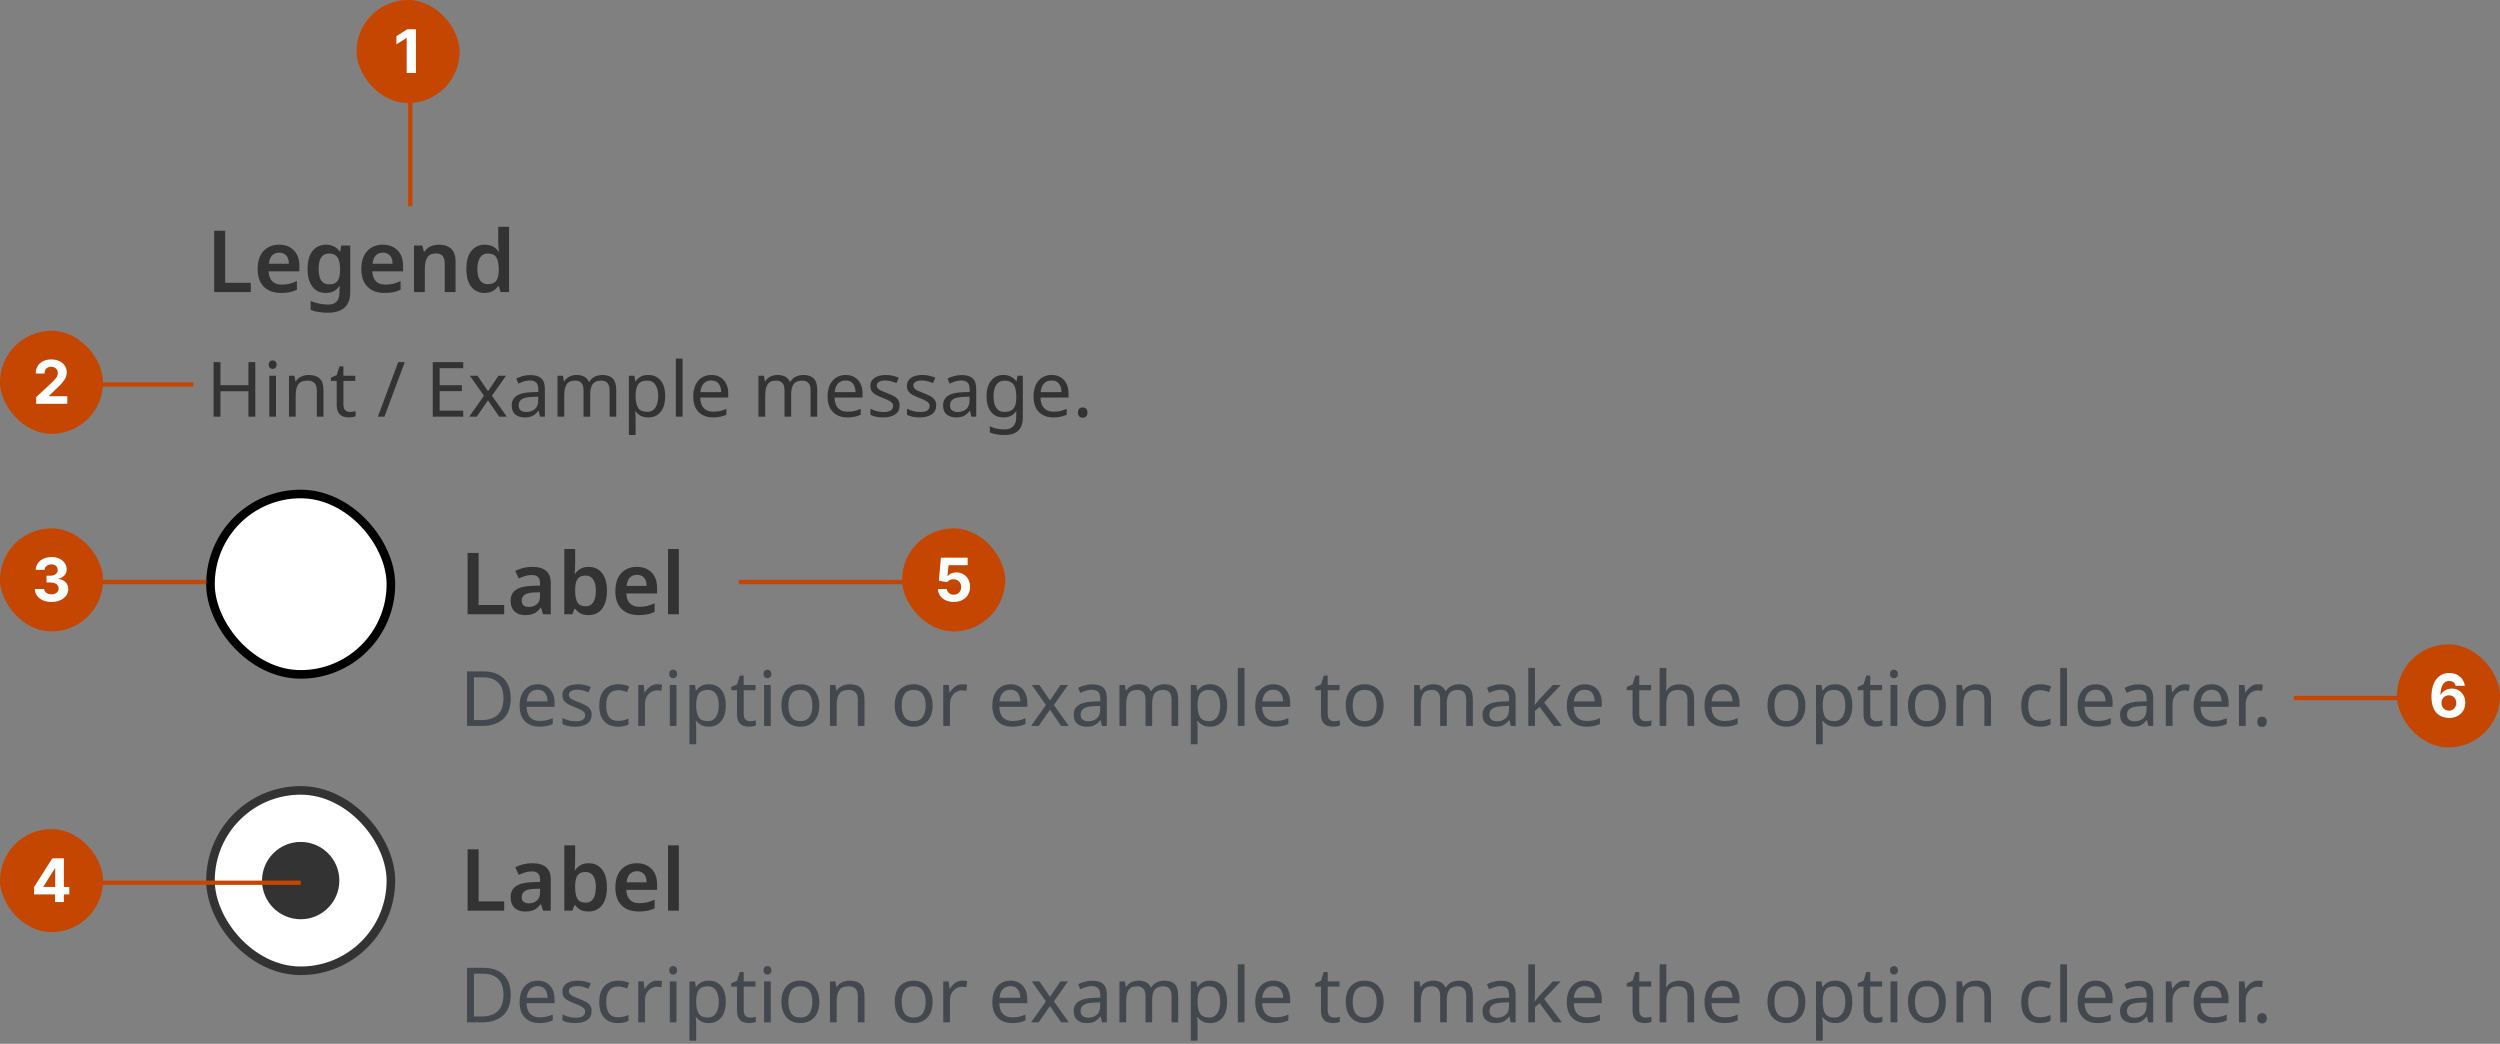 <svg width="582" height="243" viewBox="0 0 582 243" fill="none" xmlns="http://www.w3.org/2000/svg">
<rect x="0" y="0" width="582" height="243" fill="#808080" stroke="none"/>
<path d="M49.86 68V53.72H52.42V65.84H58.38V68H49.86ZM64.976 56.96C65.949 56.96 66.783 57.16 67.476 57.56C68.183 57.947 68.729 58.507 69.116 59.24C69.503 59.96 69.696 60.84 69.696 61.88V63.16H62.536C62.563 64.147 62.836 64.913 63.356 65.46C63.876 65.993 64.596 66.26 65.516 66.26C66.223 66.26 66.849 66.193 67.396 66.06C67.956 65.913 68.529 65.707 69.116 65.44V67.46C68.583 67.713 68.029 67.9 67.456 68.02C66.883 68.14 66.196 68.2 65.396 68.2C64.343 68.2 63.403 68 62.576 67.6C61.763 67.187 61.123 66.567 60.656 65.74C60.203 64.913 59.976 63.887 59.976 62.66C59.976 61.42 60.183 60.38 60.596 59.54C61.023 58.687 61.609 58.047 62.356 57.62C63.103 57.18 63.976 56.96 64.976 56.96ZM64.976 58.82C64.309 58.82 63.763 59.04 63.336 59.48C62.923 59.907 62.676 60.547 62.596 61.4H67.256C67.256 60.893 67.169 60.447 66.996 60.06C66.836 59.673 66.589 59.373 66.256 59.16C65.923 58.933 65.496 58.82 64.976 58.82ZM75.877 56.96C76.557 56.96 77.171 57.093 77.717 57.36C78.264 57.627 78.724 58.027 79.097 58.56H79.197L79.437 57.16H81.537V68.08C81.537 69.107 81.344 69.967 80.957 70.66C80.57 71.367 79.99 71.9 79.217 72.26C78.444 72.62 77.477 72.8 76.317 72.8C75.544 72.8 74.831 72.747 74.177 72.64C73.524 72.547 72.904 72.38 72.317 72.14V70.06C72.731 70.233 73.157 70.38 73.597 70.5C74.05 70.633 74.517 70.733 74.997 70.8C75.477 70.867 75.971 70.9 76.477 70.9C77.304 70.9 77.93 70.667 78.357 70.2C78.797 69.733 79.017 69.067 79.017 68.2V67.92C79.017 67.72 79.024 67.487 79.037 67.22C79.064 66.953 79.084 66.74 79.097 66.58H79.017C78.644 67.14 78.191 67.553 77.657 67.82C77.124 68.073 76.51 68.2 75.817 68.2C74.497 68.2 73.464 67.707 72.717 66.72C71.971 65.733 71.597 64.36 71.597 62.6C71.597 61.413 71.764 60.4 72.097 59.56C72.444 58.72 72.937 58.08 73.577 57.64C74.217 57.187 74.984 56.96 75.877 56.96ZM76.537 59.02C76.031 59.02 75.597 59.16 75.237 59.44C74.891 59.707 74.624 60.107 74.437 60.64C74.264 61.173 74.177 61.84 74.177 62.64C74.177 63.813 74.377 64.7 74.777 65.3C75.177 65.9 75.777 66.2 76.577 66.2C77.031 66.2 77.417 66.147 77.737 66.04C78.057 65.92 78.317 65.733 78.517 65.48C78.731 65.213 78.891 64.88 78.997 64.48C79.104 64.067 79.157 63.573 79.157 63V62.62C79.157 61.753 79.064 61.06 78.877 60.54C78.691 60.007 78.404 59.62 78.017 59.38C77.644 59.14 77.15 59.02 76.537 59.02ZM89.117 56.96C90.09 56.96 90.923 57.16 91.617 57.56C92.323 57.947 92.87 58.507 93.257 59.24C93.643 59.96 93.837 60.84 93.837 61.88V63.16H86.677C86.703 64.147 86.977 64.913 87.497 65.46C88.017 65.993 88.737 66.26 89.657 66.26C90.363 66.26 90.99 66.193 91.537 66.06C92.097 65.913 92.67 65.707 93.257 65.44V67.46C92.723 67.713 92.17 67.9 91.597 68.02C91.023 68.14 90.337 68.2 89.537 68.2C88.483 68.2 87.543 68 86.717 67.6C85.903 67.187 85.263 66.567 84.797 65.74C84.343 64.913 84.117 63.887 84.117 62.66C84.117 61.42 84.323 60.38 84.737 59.54C85.163 58.687 85.75 58.047 86.497 57.62C87.243 57.18 88.117 56.96 89.117 56.96ZM89.117 58.82C88.45 58.82 87.903 59.04 87.477 59.48C87.063 59.907 86.817 60.547 86.737 61.4H91.397C91.397 60.893 91.31 60.447 91.137 60.06C90.977 59.673 90.73 59.373 90.397 59.16C90.063 58.933 89.637 58.82 89.117 58.82ZM102.178 56.96C103.391 56.96 104.338 57.273 105.018 57.9C105.711 58.527 106.058 59.54 106.058 60.94V68H103.538V61.44C103.538 60.627 103.378 60.02 103.058 59.62C102.738 59.207 102.231 59 101.538 59C100.524 59 99.831 59.32 99.458 59.96C99.085 60.587 98.898 61.5 98.898 62.7V68H96.378V57.16H98.318L98.678 58.58H98.818C99.058 58.207 99.351 57.9 99.698 57.66C100.044 57.42 100.431 57.247 100.858 57.14C101.284 57.02 101.724 56.96 102.178 56.96ZM112.79 68.2C111.537 68.2 110.517 67.733 109.73 66.8C108.957 65.853 108.57 64.453 108.57 62.6C108.57 60.747 108.963 59.347 109.75 58.4C110.537 57.44 111.57 56.96 112.85 56.96C113.383 56.96 113.85 57.033 114.25 57.18C114.663 57.313 115.017 57.5 115.31 57.74C115.603 57.98 115.85 58.247 116.05 58.54H116.17C116.13 58.353 116.09 58.067 116.05 57.68C116.01 57.293 115.99 56.933 115.99 56.6V52.8H118.51V68H116.55L116.09 66.58H115.99C115.79 66.873 115.543 67.147 115.25 67.4C114.957 67.64 114.61 67.833 114.21 67.98C113.81 68.127 113.337 68.2 112.79 68.2ZM113.55 66.16C114.483 66.16 115.143 65.893 115.53 65.36C115.917 64.827 116.11 64.02 116.11 62.94V62.62C116.11 61.447 115.923 60.553 115.55 59.94C115.19 59.327 114.51 59.02 113.51 59.02C112.75 59.02 112.163 59.34 111.75 59.98C111.337 60.607 111.13 61.493 111.13 62.64C111.13 63.787 111.337 64.66 111.75 65.26C112.163 65.86 112.763 66.16 113.55 66.16Z" fill="#333333"/>
<path d="M59.431 97H57.831V91.08H51.324V97H49.724V84.307H51.324V89.676H57.831V84.307H59.431V97ZM63.488 83.898C63.725 83.898 63.933 83.981 64.11 84.147C64.3 84.301 64.395 84.55 64.395 84.893C64.395 85.225 64.3 85.474 64.11 85.64C63.933 85.806 63.725 85.889 63.488 85.889C63.227 85.889 63.008 85.806 62.83 85.64C62.653 85.474 62.564 85.225 62.564 84.893C62.564 84.55 62.653 84.301 62.83 84.147C63.008 83.981 63.227 83.898 63.488 83.898ZM64.253 87.471V97H62.688V87.471H64.253ZM71.858 87.293C72.996 87.293 73.855 87.572 74.436 88.129C75.017 88.674 75.307 89.563 75.307 90.796V97H73.76V90.902C73.76 89.373 73.049 88.609 71.627 88.609C70.572 88.609 69.843 88.905 69.44 89.498C69.037 90.09 68.836 90.944 68.836 92.058V97H67.272V87.471H68.534L68.765 88.769H68.854C69.162 88.271 69.589 87.904 70.134 87.667C70.679 87.418 71.254 87.293 71.858 87.293ZM81.443 95.898C81.68 95.898 81.923 95.88 82.172 95.844C82.421 95.797 82.623 95.75 82.777 95.702V96.893C82.611 96.976 82.374 97.041 82.066 97.089C81.757 97.148 81.461 97.178 81.177 97.178C80.679 97.178 80.217 97.095 79.79 96.929C79.375 96.751 79.037 96.449 78.777 96.022C78.516 95.596 78.386 94.997 78.386 94.227V88.68H77.034V87.933L78.403 87.311L79.026 85.284H79.95V87.471H82.706V88.68H79.95V94.191C79.95 94.772 80.086 95.204 80.359 95.489C80.643 95.761 81.005 95.898 81.443 95.898ZM94.227 84.307L89.498 97H87.969L92.698 84.307H94.227ZM107.842 97H100.749V84.307H107.842V85.711H102.349V89.676H107.522V91.062H102.349V95.596H107.842V97ZM112.672 92.129L109.383 87.471H111.161L113.614 91.062L116.049 87.471H117.809L114.521 92.129L117.987 97H116.209L113.614 93.196L110.983 97H109.223L112.672 92.129ZM123.433 87.311C124.594 87.311 125.453 87.566 126.01 88.076C126.567 88.585 126.846 89.397 126.846 90.511V97H125.708L125.406 95.649H125.335C124.92 96.17 124.481 96.556 124.019 96.804C123.569 97.053 122.941 97.178 122.135 97.178C121.27 97.178 120.553 96.953 119.984 96.502C119.415 96.04 119.13 95.323 119.13 94.351C119.13 93.403 119.504 92.674 120.25 92.164C120.997 91.643 122.147 91.359 123.699 91.311L125.317 91.258V90.689C125.317 89.895 125.145 89.344 124.801 89.036C124.458 88.727 123.972 88.573 123.344 88.573C122.846 88.573 122.372 88.65 121.921 88.804C121.471 88.947 121.05 89.113 120.659 89.302L120.179 88.129C120.594 87.904 121.086 87.714 121.655 87.56C122.224 87.394 122.816 87.311 123.433 87.311ZM123.895 92.396C122.71 92.443 121.886 92.633 121.424 92.964C120.973 93.296 120.748 93.764 120.748 94.369C120.748 94.902 120.908 95.293 121.228 95.542C121.56 95.791 121.981 95.916 122.49 95.916C123.296 95.916 123.966 95.696 124.499 95.258C125.033 94.807 125.299 94.12 125.299 93.196V92.342L123.895 92.396ZM140.242 87.293C141.321 87.293 142.127 87.572 142.66 88.129C143.193 88.674 143.46 89.563 143.46 90.796V97H141.913V90.867C141.913 89.362 141.267 88.609 139.976 88.609C139.051 88.609 138.387 88.876 137.984 89.409C137.593 89.942 137.398 90.719 137.398 91.738V97H135.851V90.867C135.851 89.362 135.199 88.609 133.896 88.609C132.936 88.609 132.272 88.905 131.904 89.498C131.537 90.09 131.353 90.944 131.353 92.058V97H129.789V87.471H131.051L131.282 88.769H131.371C131.667 88.271 132.064 87.904 132.562 87.667C133.072 87.418 133.611 87.293 134.18 87.293C135.673 87.293 136.645 87.827 137.096 88.893H137.184C137.504 88.348 137.937 87.945 138.482 87.684C139.039 87.424 139.626 87.293 140.242 87.293ZM150.937 87.293C152.11 87.293 153.052 87.702 153.763 88.52C154.486 89.338 154.848 90.57 154.848 92.218C154.848 93.841 154.486 95.074 153.763 95.916C153.052 96.757 152.104 97.178 150.919 97.178C150.184 97.178 149.574 97.041 149.088 96.769C148.614 96.484 148.241 96.159 147.968 95.791H147.861C147.885 95.993 147.909 96.247 147.932 96.556C147.956 96.864 147.968 97.13 147.968 97.356V101.267H146.403V87.471H147.683L147.897 88.769H147.968C148.252 88.354 148.626 88.004 149.088 87.72C149.55 87.436 150.166 87.293 150.937 87.293ZM150.652 88.609C149.681 88.609 148.993 88.882 148.59 89.427C148.199 89.972 147.992 90.802 147.968 91.916V92.218C147.968 93.391 148.158 94.298 148.537 94.938C148.928 95.566 149.645 95.88 150.688 95.88C151.269 95.88 151.743 95.72 152.11 95.4C152.489 95.08 152.768 94.647 152.946 94.102C153.135 93.545 153.23 92.911 153.23 92.2C153.23 91.11 153.017 90.239 152.59 89.587C152.175 88.935 151.529 88.609 150.652 88.609ZM158.905 97H157.341V83.489H158.905V97ZM165.604 87.293C166.422 87.293 167.121 87.471 167.702 87.827C168.295 88.182 168.745 88.686 169.053 89.338C169.373 89.978 169.533 90.73 169.533 91.596V92.538H163.009C163.032 93.616 163.305 94.44 163.827 95.009C164.36 95.566 165.101 95.844 166.049 95.844C166.653 95.844 167.187 95.791 167.649 95.684C168.123 95.566 168.609 95.4 169.107 95.187V96.556C168.621 96.769 168.141 96.923 167.667 97.018C167.192 97.124 166.629 97.178 165.978 97.178C165.077 97.178 164.277 96.994 163.578 96.627C162.89 96.259 162.351 95.714 161.96 94.991C161.581 94.256 161.391 93.362 161.391 92.307C161.391 91.264 161.563 90.369 161.907 89.622C162.262 88.876 162.754 88.301 163.382 87.898C164.022 87.495 164.763 87.293 165.604 87.293ZM165.587 88.573C164.84 88.573 164.247 88.816 163.809 89.302C163.382 89.776 163.127 90.44 163.044 91.293H167.898C167.886 90.487 167.696 89.836 167.329 89.338C166.961 88.828 166.381 88.573 165.587 88.573ZM187.03 87.293C188.109 87.293 188.915 87.572 189.448 88.129C189.982 88.674 190.248 89.563 190.248 90.796V97H188.702V90.867C188.702 89.362 188.056 88.609 186.764 88.609C185.839 88.609 185.176 88.876 184.773 89.409C184.382 89.942 184.186 90.719 184.186 91.738V97H182.639V90.867C182.639 89.362 181.987 88.609 180.684 88.609C179.724 88.609 179.06 88.905 178.693 89.498C178.325 90.09 178.142 90.944 178.142 92.058V97H176.577V87.471H177.839L178.07 88.769H178.159C178.456 88.271 178.853 87.904 179.35 87.667C179.86 87.418 180.399 87.293 180.968 87.293C182.462 87.293 183.433 87.827 183.884 88.893H183.973C184.293 88.348 184.725 87.945 185.27 87.684C185.827 87.424 186.414 87.293 187.03 87.293ZM196.872 87.293C197.689 87.293 198.389 87.471 198.969 87.827C199.562 88.182 200.012 88.686 200.321 89.338C200.641 89.978 200.801 90.73 200.801 91.596V92.538H194.276C194.3 93.616 194.572 94.44 195.094 95.009C195.627 95.566 196.368 95.844 197.316 95.844C197.921 95.844 198.454 95.791 198.916 95.684C199.39 95.566 199.876 95.4 200.374 95.187V96.556C199.888 96.769 199.408 96.923 198.934 97.018C198.46 97.124 197.897 97.178 197.245 97.178C196.344 97.178 195.544 96.994 194.845 96.627C194.158 96.259 193.618 95.714 193.227 94.991C192.848 94.256 192.658 93.362 192.658 92.307C192.658 91.264 192.83 90.369 193.174 89.622C193.529 88.876 194.021 88.301 194.649 87.898C195.289 87.495 196.03 87.293 196.872 87.293ZM196.854 88.573C196.107 88.573 195.515 88.816 195.076 89.302C194.649 89.776 194.395 90.44 194.312 91.293H199.165C199.153 90.487 198.964 89.836 198.596 89.338C198.229 88.828 197.648 88.573 196.854 88.573ZM209.431 94.369C209.431 95.293 209.087 95.993 208.4 96.467C207.712 96.941 206.788 97.178 205.626 97.178C204.963 97.178 204.388 97.124 203.902 97.018C203.428 96.911 203.007 96.763 202.64 96.573V95.151C203.019 95.341 203.475 95.519 204.009 95.684C204.554 95.838 205.105 95.916 205.662 95.916C206.456 95.916 207.031 95.791 207.386 95.542C207.742 95.281 207.92 94.938 207.92 94.511C207.92 94.274 207.855 94.061 207.724 93.871C207.594 93.681 207.357 93.492 207.013 93.302C206.681 93.113 206.201 92.899 205.573 92.662C204.957 92.425 204.429 92.188 203.991 91.951C203.552 91.714 203.215 91.43 202.978 91.098C202.74 90.766 202.622 90.339 202.622 89.818C202.622 89.012 202.948 88.39 203.6 87.951C204.263 87.513 205.129 87.293 206.195 87.293C206.776 87.293 207.315 87.353 207.813 87.471C208.323 87.578 208.797 87.732 209.235 87.933L208.702 89.178C208.299 89.012 207.878 88.87 207.44 88.751C207.001 88.633 206.551 88.573 206.089 88.573C205.449 88.573 204.957 88.68 204.613 88.893C204.281 89.095 204.115 89.373 204.115 89.729C204.115 89.99 204.192 90.215 204.346 90.404C204.5 90.582 204.755 90.76 205.111 90.938C205.478 91.104 205.964 91.305 206.569 91.542C207.173 91.767 207.689 91.999 208.115 92.236C208.542 92.473 208.868 92.763 209.093 93.107C209.318 93.439 209.431 93.859 209.431 94.369ZM217.938 94.369C217.938 95.293 217.594 95.993 216.907 96.467C216.219 96.941 215.295 97.178 214.133 97.178C213.47 97.178 212.895 97.124 212.409 97.018C211.935 96.911 211.514 96.763 211.147 96.573V95.151C211.526 95.341 211.982 95.519 212.516 95.684C213.061 95.838 213.612 95.916 214.169 95.916C214.963 95.916 215.538 95.791 215.893 95.542C216.249 95.281 216.427 94.938 216.427 94.511C216.427 94.274 216.361 94.061 216.231 93.871C216.101 93.681 215.864 93.492 215.52 93.302C215.188 93.113 214.708 92.899 214.08 92.662C213.464 92.425 212.936 92.188 212.498 91.951C212.059 91.714 211.721 91.43 211.484 91.098C211.247 90.766 211.129 90.339 211.129 89.818C211.129 89.012 211.455 88.39 212.107 87.951C212.77 87.513 213.636 87.293 214.702 87.293C215.283 87.293 215.822 87.353 216.32 87.471C216.83 87.578 217.304 87.732 217.742 87.933L217.209 89.178C216.806 89.012 216.385 88.87 215.947 88.751C215.508 88.633 215.058 88.573 214.596 88.573C213.956 88.573 213.464 88.68 213.12 88.893C212.788 89.095 212.622 89.373 212.622 89.729C212.622 89.99 212.699 90.215 212.853 90.404C213.007 90.582 213.262 90.76 213.618 90.938C213.985 91.104 214.471 91.305 215.076 91.542C215.68 91.767 216.196 91.999 216.622 92.236C217.049 92.473 217.375 92.763 217.6 93.107C217.825 93.439 217.938 93.859 217.938 94.369ZM223.849 87.311C225.011 87.311 225.87 87.566 226.427 88.076C226.984 88.585 227.263 89.397 227.263 90.511V97H226.125L225.823 95.649H225.751C225.337 96.17 224.898 96.556 224.436 96.804C223.985 97.053 223.357 97.178 222.551 97.178C221.686 97.178 220.969 96.953 220.4 96.502C219.831 96.04 219.547 95.323 219.547 94.351C219.547 93.403 219.92 92.674 220.667 92.164C221.414 91.643 222.563 91.359 224.116 91.311L225.734 91.258V90.689C225.734 89.895 225.562 89.344 225.218 89.036C224.874 88.727 224.388 88.573 223.76 88.573C223.263 88.573 222.788 88.65 222.338 88.804C221.888 88.947 221.467 89.113 221.076 89.302L220.596 88.129C221.011 87.904 221.503 87.714 222.071 87.56C222.64 87.394 223.233 87.311 223.849 87.311ZM224.311 92.396C223.126 92.443 222.303 92.633 221.84 92.964C221.39 93.296 221.165 93.764 221.165 94.369C221.165 94.902 221.325 95.293 221.645 95.542C221.977 95.791 222.397 95.916 222.907 95.916C223.713 95.916 224.383 95.696 224.916 95.258C225.449 94.807 225.716 94.12 225.716 93.196V92.342L224.311 92.396ZM233.583 87.293C234.211 87.293 234.774 87.412 235.272 87.649C235.782 87.886 236.214 88.247 236.57 88.733H236.659L236.872 87.471H238.117V97.16C238.117 98.523 237.767 99.548 237.068 100.236C236.38 100.923 235.308 101.267 233.85 101.267C232.451 101.267 231.308 101.065 230.419 100.662V99.222C231.355 99.72 232.529 99.969 233.939 99.969C234.757 99.969 235.397 99.726 235.859 99.24C236.333 98.766 236.57 98.114 236.57 97.284V96.911C236.57 96.769 236.576 96.567 236.588 96.307C236.6 96.034 236.611 95.844 236.623 95.738H236.552C235.912 96.698 234.929 97.178 233.601 97.178C232.369 97.178 231.403 96.745 230.703 95.88C230.016 95.015 229.672 93.806 229.672 92.253C229.672 90.736 230.016 89.533 230.703 88.644C231.403 87.744 232.363 87.293 233.583 87.293ZM233.797 88.609C233.003 88.609 232.386 88.929 231.948 89.569C231.509 90.197 231.29 91.098 231.29 92.271C231.29 93.444 231.503 94.345 231.93 94.973C232.369 95.59 233.003 95.898 233.832 95.898C234.792 95.898 235.491 95.643 235.93 95.133C236.369 94.612 236.588 93.776 236.588 92.627V92.253C236.588 90.95 236.363 90.019 235.912 89.462C235.462 88.893 234.757 88.609 233.797 88.609ZM244.823 87.293C245.641 87.293 246.34 87.471 246.921 87.827C247.513 88.182 247.964 88.686 248.272 89.338C248.592 89.978 248.752 90.73 248.752 91.596V92.538H242.228C242.251 93.616 242.524 94.44 243.045 95.009C243.579 95.566 244.319 95.844 245.268 95.844C245.872 95.844 246.405 95.791 246.868 95.684C247.342 95.566 247.828 95.4 248.325 95.187V96.556C247.839 96.769 247.359 96.923 246.885 97.018C246.411 97.124 245.848 97.178 245.196 97.178C244.296 97.178 243.496 96.994 242.796 96.627C242.109 96.259 241.57 95.714 241.179 94.991C240.799 94.256 240.61 93.362 240.61 92.307C240.61 91.264 240.782 90.369 241.125 89.622C241.481 88.876 241.973 88.301 242.601 87.898C243.241 87.495 243.982 87.293 244.823 87.293ZM244.805 88.573C244.059 88.573 243.466 88.816 243.028 89.302C242.601 89.776 242.346 90.44 242.263 91.293H247.116C247.105 90.487 246.915 89.836 246.548 89.338C246.18 88.828 245.599 88.573 244.805 88.573ZM250.947 96.04C250.947 95.602 251.053 95.293 251.267 95.116C251.48 94.938 251.735 94.849 252.031 94.849C252.339 94.849 252.6 94.938 252.813 95.116C253.039 95.293 253.151 95.602 253.151 96.04C253.151 96.467 253.039 96.775 252.813 96.964C252.6 97.154 252.339 97.249 252.031 97.249C251.735 97.249 251.48 97.154 251.267 96.964C251.053 96.775 250.947 96.467 250.947 96.04Z" fill="#333333"/>
<rect x="49" y="115" width="42" height="42" rx="21" fill="white"/>
<rect x="49" y="115" width="42" height="42" rx="21" stroke="black" stroke-width="2"/>
<path d="M108.86 143V128.72H111.42V140.84H117.38V143H108.86ZM123.936 131.96C125.336 131.96 126.396 132.267 127.116 132.88C127.849 133.48 128.216 134.427 128.216 135.72V143H126.436L125.936 141.5H125.856C125.549 141.887 125.229 142.213 124.896 142.48C124.576 142.733 124.203 142.913 123.776 143.02C123.363 143.14 122.856 143.2 122.256 143.2C121.616 143.2 121.036 143.08 120.516 142.84C120.009 142.6 119.609 142.233 119.316 141.74C119.023 141.233 118.876 140.6 118.876 139.84C118.876 138.72 119.283 137.88 120.096 137.32C120.923 136.747 122.169 136.433 123.836 136.38L125.716 136.32V135.78C125.716 135.087 125.549 134.593 125.216 134.3C124.883 134.007 124.416 133.86 123.816 133.86C123.269 133.86 122.743 133.94 122.236 134.1C121.729 134.26 121.236 134.447 120.756 134.66L119.956 132.9C120.489 132.62 121.096 132.393 121.776 132.22C122.469 132.047 123.189 131.96 123.936 131.96ZM124.396 137.92C123.289 137.96 122.523 138.153 122.096 138.5C121.669 138.833 121.456 139.287 121.456 139.86C121.456 140.367 121.609 140.733 121.916 140.96C122.223 141.187 122.616 141.3 123.096 141.3C123.829 141.3 124.449 141.093 124.956 140.68C125.463 140.253 125.716 139.627 125.716 138.8V137.88L124.396 137.92ZM133.894 131.4C133.894 131.827 133.881 132.24 133.854 132.64C133.827 133.04 133.801 133.353 133.774 133.58H133.894C134.187 133.127 134.587 132.747 135.094 132.44C135.601 132.12 136.261 131.96 137.074 131.96C138.341 131.96 139.361 132.433 140.134 133.38C140.907 134.327 141.294 135.72 141.294 137.56C141.294 138.8 141.114 139.84 140.754 140.68C140.407 141.52 139.907 142.153 139.254 142.58C138.614 142.993 137.867 143.2 137.014 143.2C136.201 143.2 135.547 143.053 135.054 142.76C134.574 142.467 134.187 142.127 133.894 141.74H133.714L133.254 143H131.374V127.8H133.894V131.4ZM136.354 134C135.741 134 135.254 134.12 134.894 134.36C134.547 134.6 134.294 134.967 134.134 135.46C133.974 135.953 133.894 136.58 133.894 137.34V137.56C133.894 138.72 134.067 139.607 134.414 140.22C134.774 140.833 135.434 141.14 136.394 141.14C137.141 141.14 137.714 140.833 138.114 140.22C138.514 139.593 138.714 138.7 138.714 137.54C138.714 136.367 138.507 135.487 138.094 134.9C137.694 134.3 137.114 134 136.354 134ZM148.253 131.96C149.227 131.96 150.06 132.16 150.753 132.56C151.46 132.947 152.007 133.507 152.393 134.24C152.78 134.96 152.973 135.84 152.973 136.88V138.16H145.813C145.84 139.147 146.113 139.913 146.633 140.46C147.153 140.993 147.873 141.26 148.793 141.26C149.5 141.26 150.127 141.193 150.673 141.06C151.233 140.913 151.807 140.707 152.393 140.44V142.46C151.86 142.713 151.307 142.9 150.733 143.02C150.16 143.14 149.473 143.2 148.673 143.2C147.62 143.2 146.68 143 145.853 142.6C145.04 142.187 144.4 141.567 143.933 140.74C143.48 139.913 143.253 138.887 143.253 137.66C143.253 136.42 143.46 135.38 143.873 134.54C144.3 133.687 144.887 133.047 145.633 132.62C146.38 132.18 147.253 131.96 148.253 131.96ZM148.253 133.82C147.587 133.82 147.04 134.04 146.613 134.48C146.2 134.907 145.953 135.547 145.873 136.4H150.533C150.533 135.893 150.447 135.447 150.273 135.06C150.113 134.673 149.867 134.373 149.533 134.16C149.2 133.933 148.773 133.82 148.253 133.82ZM158.035 143H155.515V127.8H158.035V143Z" fill="#333333"/>
<path d="M118.893 162.529C118.893 164.674 118.307 166.292 117.133 167.382C115.972 168.461 114.348 169 112.262 169H108.724V156.307H112.636C113.916 156.307 115.024 156.544 115.96 157.018C116.896 157.492 117.619 158.191 118.129 159.116C118.639 160.028 118.893 161.166 118.893 162.529ZM117.204 162.582C117.204 160.887 116.784 159.649 115.942 158.867C115.113 158.073 113.933 157.676 112.404 157.676H110.324V167.631H112.049C115.486 167.631 117.204 165.948 117.204 162.582ZM125.177 159.293C125.995 159.293 126.694 159.471 127.275 159.827C127.868 160.182 128.318 160.686 128.626 161.338C128.946 161.978 129.106 162.73 129.106 163.596V164.538H122.582C122.605 165.616 122.878 166.44 123.399 167.009C123.933 167.566 124.674 167.844 125.622 167.844C126.226 167.844 126.759 167.791 127.222 167.684C127.696 167.566 128.182 167.4 128.679 167.187V168.556C128.194 168.769 127.714 168.923 127.239 169.018C126.765 169.124 126.202 169.178 125.551 169.178C124.65 169.178 123.85 168.994 123.151 168.627C122.463 168.259 121.924 167.714 121.533 166.991C121.154 166.256 120.964 165.361 120.964 164.307C120.964 163.264 121.136 162.369 121.479 161.622C121.835 160.876 122.327 160.301 122.955 159.898C123.595 159.495 124.336 159.293 125.177 159.293ZM125.159 160.573C124.413 160.573 123.82 160.816 123.382 161.302C122.955 161.776 122.7 162.44 122.617 163.293H127.471C127.459 162.487 127.269 161.836 126.902 161.338C126.534 160.828 125.954 160.573 125.159 160.573ZM137.736 166.369C137.736 167.293 137.393 167.993 136.705 168.467C136.018 168.941 135.093 169.178 133.932 169.178C133.268 169.178 132.693 169.124 132.208 169.018C131.733 168.911 131.313 168.763 130.945 168.573V167.151C131.325 167.341 131.781 167.519 132.314 167.684C132.859 167.839 133.41 167.916 133.968 167.916C134.762 167.916 135.336 167.791 135.692 167.542C136.048 167.281 136.225 166.938 136.225 166.511C136.225 166.274 136.16 166.061 136.03 165.871C135.899 165.681 135.662 165.492 135.319 165.302C134.987 165.113 134.507 164.899 133.879 164.662C133.262 164.425 132.735 164.188 132.296 163.951C131.858 163.714 131.52 163.43 131.283 163.098C131.046 162.766 130.928 162.339 130.928 161.818C130.928 161.012 131.253 160.39 131.905 159.951C132.569 159.513 133.434 159.293 134.501 159.293C135.082 159.293 135.621 159.353 136.119 159.471C136.628 159.578 137.102 159.732 137.541 159.933L137.008 161.178C136.605 161.012 136.184 160.87 135.745 160.751C135.307 160.633 134.856 160.573 134.394 160.573C133.754 160.573 133.262 160.68 132.919 160.893C132.587 161.095 132.421 161.373 132.421 161.729C132.421 161.99 132.498 162.215 132.652 162.404C132.806 162.582 133.061 162.76 133.416 162.938C133.784 163.104 134.27 163.305 134.874 163.542C135.479 163.767 135.994 163.999 136.421 164.236C136.848 164.473 137.173 164.763 137.399 165.107C137.624 165.439 137.736 165.859 137.736 166.369ZM143.861 169.178C143.02 169.178 142.267 169.006 141.603 168.662C140.951 168.319 140.436 167.785 140.057 167.062C139.689 166.339 139.506 165.415 139.506 164.289C139.506 163.116 139.701 162.161 140.092 161.427C140.483 160.692 141.011 160.153 141.674 159.809C142.35 159.465 143.114 159.293 143.968 159.293C144.454 159.293 144.922 159.347 145.372 159.453C145.823 159.548 146.19 159.667 146.474 159.809L145.994 161.107C145.71 161 145.378 160.899 144.999 160.804C144.62 160.71 144.264 160.662 143.932 160.662C142.06 160.662 141.123 161.865 141.123 164.271C141.123 165.421 141.349 166.304 141.799 166.92C142.261 167.524 142.943 167.827 143.843 167.827C144.365 167.827 144.821 167.773 145.212 167.667C145.615 167.56 145.983 167.43 146.314 167.276V168.662C145.994 168.828 145.639 168.953 145.248 169.036C144.869 169.13 144.406 169.178 143.861 169.178ZM153.025 159.293C153.203 159.293 153.392 159.305 153.594 159.329C153.807 159.341 153.991 159.364 154.145 159.4L153.949 160.84C153.795 160.804 153.624 160.775 153.434 160.751C153.256 160.727 153.084 160.716 152.918 160.716C152.432 160.716 151.976 160.852 151.549 161.124C151.123 161.385 150.779 161.759 150.518 162.244C150.269 162.719 150.145 163.276 150.145 163.916V169H148.581V159.471H149.861L150.038 161.213H150.109C150.418 160.692 150.815 160.241 151.301 159.862C151.786 159.483 152.361 159.293 153.025 159.293ZM156.724 155.898C156.961 155.898 157.169 155.981 157.347 156.147C157.536 156.301 157.631 156.55 157.631 156.893C157.631 157.225 157.536 157.474 157.347 157.64C157.169 157.806 156.961 157.889 156.724 157.889C156.464 157.889 156.244 157.806 156.067 157.64C155.889 157.474 155.8 157.225 155.8 156.893C155.8 156.55 155.889 156.301 156.067 156.147C156.244 155.981 156.464 155.898 156.724 155.898ZM157.489 159.471V169H155.924V159.471H157.489ZM165.041 159.293C166.214 159.293 167.157 159.702 167.868 160.52C168.591 161.338 168.952 162.57 168.952 164.218C168.952 165.841 168.591 167.074 167.868 167.916C167.157 168.757 166.208 169.178 165.023 169.178C164.288 169.178 163.678 169.041 163.192 168.769C162.718 168.484 162.345 168.159 162.072 167.791H161.965C161.989 167.993 162.013 168.247 162.037 168.556C162.06 168.864 162.072 169.13 162.072 169.356V173.267H160.508V159.471H161.788L162.001 160.769H162.072C162.357 160.354 162.73 160.004 163.192 159.72C163.654 159.436 164.271 159.293 165.041 159.293ZM164.757 160.609C163.785 160.609 163.097 160.881 162.694 161.427C162.303 161.972 162.096 162.801 162.072 163.916V164.218C162.072 165.391 162.262 166.298 162.641 166.938C163.032 167.566 163.749 167.88 164.792 167.88C165.373 167.88 165.847 167.72 166.214 167.4C166.594 167.08 166.872 166.647 167.05 166.102C167.239 165.545 167.334 164.911 167.334 164.2C167.334 163.11 167.121 162.239 166.694 161.587C166.279 160.935 165.634 160.609 164.757 160.609ZM174.627 167.898C174.864 167.898 175.107 167.88 175.356 167.844C175.605 167.797 175.807 167.75 175.961 167.702V168.893C175.795 168.976 175.558 169.041 175.25 169.089C174.941 169.148 174.645 169.178 174.361 169.178C173.863 169.178 173.401 169.095 172.974 168.929C172.559 168.751 172.221 168.449 171.961 168.022C171.7 167.596 171.57 166.997 171.57 166.227V160.68H170.218V159.933L171.587 159.311L172.21 157.284H173.134V159.471H175.89V160.68H173.134V166.191C173.134 166.772 173.27 167.204 173.543 167.489C173.827 167.761 174.189 167.898 174.627 167.898ZM178.669 155.898C178.906 155.898 179.113 155.981 179.291 156.147C179.481 156.301 179.575 156.55 179.575 156.893C179.575 157.225 179.481 157.474 179.291 157.64C179.113 157.806 178.906 157.889 178.669 157.889C178.408 157.889 178.189 157.806 178.011 157.64C177.833 157.474 177.744 157.225 177.744 156.893C177.744 156.55 177.833 156.301 178.011 156.147C178.189 155.981 178.408 155.898 178.669 155.898ZM179.433 159.471V169H177.869V159.471H179.433ZM190.737 164.218C190.737 165.794 190.334 167.015 189.528 167.88C188.734 168.745 187.655 169.178 186.292 169.178C185.451 169.178 184.698 168.988 184.034 168.609C183.382 168.218 182.867 167.655 182.488 166.92C182.108 166.173 181.919 165.273 181.919 164.218C181.919 162.641 182.316 161.427 183.11 160.573C183.904 159.72 184.982 159.293 186.345 159.293C187.211 159.293 187.969 159.489 188.621 159.88C189.285 160.259 189.8 160.816 190.168 161.551C190.547 162.274 190.737 163.163 190.737 164.218ZM183.537 164.218C183.537 165.344 183.756 166.239 184.194 166.902C184.645 167.554 185.356 167.88 186.328 167.88C187.288 167.88 187.993 167.554 188.443 166.902C188.894 166.239 189.119 165.344 189.119 164.218C189.119 163.092 188.894 162.209 188.443 161.569C187.993 160.929 187.282 160.609 186.31 160.609C185.338 160.609 184.633 160.929 184.194 161.569C183.756 162.209 183.537 163.092 183.537 164.218ZM197.803 159.293C198.94 159.293 199.8 159.572 200.38 160.129C200.961 160.674 201.252 161.563 201.252 162.796V169H199.705V162.902C199.705 161.373 198.994 160.609 197.572 160.609C196.517 160.609 195.788 160.905 195.385 161.498C194.982 162.09 194.78 162.944 194.78 164.058V169H193.216V159.471H194.478L194.709 160.769H194.798C195.106 160.271 195.533 159.904 196.078 159.667C196.623 159.418 197.198 159.293 197.803 159.293ZM217.108 164.218C217.108 165.794 216.705 167.015 215.899 167.88C215.105 168.745 214.027 169.178 212.664 169.178C211.822 169.178 211.07 168.988 210.406 168.609C209.754 168.218 209.238 167.655 208.859 166.92C208.48 166.173 208.29 165.273 208.29 164.218C208.29 162.641 208.687 161.427 209.481 160.573C210.275 159.72 211.354 159.293 212.717 159.293C213.582 159.293 214.341 159.489 214.993 159.88C215.656 160.259 216.172 160.816 216.539 161.551C216.918 162.274 217.108 163.163 217.108 164.218ZM209.908 164.218C209.908 165.344 210.127 166.239 210.566 166.902C211.016 167.554 211.727 167.88 212.699 167.88C213.659 167.88 214.364 167.554 214.815 166.902C215.265 166.239 215.49 165.344 215.49 164.218C215.49 163.092 215.265 162.209 214.815 161.569C214.364 160.929 213.653 160.609 212.681 160.609C211.71 160.609 211.004 160.929 210.566 161.569C210.127 162.209 209.908 163.092 209.908 164.218ZM224.032 159.293C224.21 159.293 224.399 159.305 224.601 159.329C224.814 159.341 224.998 159.364 225.152 159.4L224.956 160.84C224.802 160.804 224.63 160.775 224.441 160.751C224.263 160.727 224.091 160.716 223.925 160.716C223.439 160.716 222.983 160.852 222.556 161.124C222.13 161.385 221.786 161.759 221.525 162.244C221.276 162.719 221.152 163.276 221.152 163.916V169H219.588V159.471H220.868L221.045 161.213H221.116C221.425 160.692 221.822 160.241 222.308 159.862C222.793 159.483 223.368 159.293 224.032 159.293ZM235.229 159.293C236.047 159.293 236.746 159.471 237.327 159.827C237.92 160.182 238.37 160.686 238.678 161.338C238.998 161.978 239.158 162.73 239.158 163.596V164.538H232.634C232.657 165.616 232.93 166.44 233.452 167.009C233.985 167.566 234.726 167.844 235.674 167.844C236.278 167.844 236.812 167.791 237.274 167.684C237.748 167.566 238.234 167.4 238.732 167.187V168.556C238.246 168.769 237.766 168.923 237.292 169.018C236.817 169.124 236.254 169.178 235.603 169.178C234.702 169.178 233.902 168.994 233.203 168.627C232.515 168.259 231.976 167.714 231.585 166.991C231.206 166.256 231.016 165.361 231.016 164.307C231.016 163.264 231.188 162.369 231.532 161.622C231.887 160.876 232.379 160.301 233.007 159.898C233.647 159.495 234.388 159.293 235.229 159.293ZM235.212 160.573C234.465 160.573 233.872 160.816 233.434 161.302C233.007 161.776 232.752 162.44 232.669 163.293H237.523C237.511 162.487 237.321 161.836 236.954 161.338C236.586 160.828 236.006 160.573 235.212 160.573ZM243.495 164.129L240.206 159.471H241.983L244.437 163.062L246.872 159.471H248.632L245.343 164.129L248.81 169H247.032L244.437 165.196L241.806 169H240.046L243.495 164.129ZM254.255 159.311C255.417 159.311 256.276 159.566 256.833 160.076C257.39 160.585 257.669 161.397 257.669 162.511V169H256.531L256.229 167.649H256.158C255.743 168.17 255.304 168.556 254.842 168.804C254.392 169.053 253.764 169.178 252.958 169.178C252.092 169.178 251.375 168.953 250.807 168.502C250.238 168.04 249.953 167.323 249.953 166.351C249.953 165.403 250.327 164.674 251.073 164.164C251.82 163.643 252.969 163.359 254.522 163.311L256.14 163.258V162.689C256.14 161.895 255.968 161.344 255.624 161.036C255.281 160.727 254.795 160.573 254.167 160.573C253.669 160.573 253.195 160.65 252.744 160.804C252.294 160.947 251.873 161.113 251.482 161.302L251.002 160.129C251.417 159.904 251.909 159.714 252.478 159.56C253.047 159.394 253.639 159.311 254.255 159.311ZM254.718 164.396C253.532 164.443 252.709 164.633 252.247 164.964C251.796 165.296 251.571 165.764 251.571 166.369C251.571 166.902 251.731 167.293 252.051 167.542C252.383 167.791 252.804 167.916 253.313 167.916C254.119 167.916 254.789 167.696 255.322 167.258C255.855 166.807 256.122 166.12 256.122 165.196V164.342L254.718 164.396ZM271.065 159.293C272.144 159.293 272.95 159.572 273.483 160.129C274.016 160.674 274.283 161.563 274.283 162.796V169H272.736V162.867C272.736 161.361 272.09 160.609 270.798 160.609C269.874 160.609 269.21 160.876 268.807 161.409C268.416 161.942 268.221 162.719 268.221 163.738V169H266.674V162.867C266.674 161.361 266.022 160.609 264.718 160.609C263.758 160.609 263.095 160.905 262.727 161.498C262.36 162.09 262.176 162.944 262.176 164.058V169H260.612V159.471H261.874L262.105 160.769H262.194C262.49 160.271 262.887 159.904 263.385 159.667C263.895 159.418 264.434 159.293 265.003 159.293C266.496 159.293 267.468 159.827 267.918 160.893H268.007C268.327 160.348 268.76 159.945 269.305 159.684C269.862 159.424 270.449 159.293 271.065 159.293ZM281.76 159.293C282.933 159.293 283.875 159.702 284.586 160.52C285.309 161.338 285.671 162.57 285.671 164.218C285.671 165.841 285.309 167.074 284.586 167.916C283.875 168.757 282.927 169.178 281.742 169.178C281.007 169.178 280.397 169.041 279.911 168.769C279.437 168.484 279.063 168.159 278.791 167.791H278.684C278.708 167.993 278.732 168.247 278.755 168.556C278.779 168.864 278.791 169.13 278.791 169.356V173.267H277.226V159.471H278.506L278.72 160.769H278.791C279.075 160.354 279.449 160.004 279.911 159.72C280.373 159.436 280.989 159.293 281.76 159.293ZM281.475 160.609C280.503 160.609 279.816 160.881 279.413 161.427C279.022 161.972 278.815 162.801 278.791 163.916V164.218C278.791 165.391 278.98 166.298 279.36 166.938C279.751 167.566 280.468 167.88 281.511 167.88C282.092 167.88 282.566 167.72 282.933 167.4C283.312 167.08 283.591 166.647 283.769 166.102C283.958 165.545 284.053 164.911 284.053 164.2C284.053 163.11 283.84 162.239 283.413 161.587C282.998 160.935 282.352 160.609 281.475 160.609ZM289.728 169H288.164V155.489H289.728V169ZM296.427 159.293C297.245 159.293 297.944 159.471 298.525 159.827C299.118 160.182 299.568 160.686 299.876 161.338C300.196 161.978 300.356 162.73 300.356 163.596V164.538H293.832C293.855 165.616 294.128 166.44 294.649 167.009C295.183 167.566 295.924 167.844 296.872 167.844C297.476 167.844 298.009 167.791 298.472 167.684C298.946 167.566 299.432 167.4 299.929 167.187V168.556C299.444 168.769 298.964 168.923 298.489 169.018C298.015 169.124 297.452 169.178 296.801 169.178C295.9 169.178 295.1 168.994 294.401 168.627C293.713 168.259 293.174 167.714 292.783 166.991C292.404 166.256 292.214 165.361 292.214 164.307C292.214 163.264 292.386 162.369 292.729 161.622C293.085 160.876 293.577 160.301 294.205 159.898C294.845 159.495 295.586 159.293 296.427 159.293ZM296.409 160.573C295.663 160.573 295.07 160.816 294.632 161.302C294.205 161.776 293.95 162.44 293.867 163.293H298.721C298.709 162.487 298.519 161.836 298.152 161.338C297.784 160.828 297.204 160.573 296.409 160.573ZM310.582 167.898C310.819 167.898 311.062 167.88 311.311 167.844C311.56 167.797 311.761 167.75 311.916 167.702V168.893C311.75 168.976 311.513 169.041 311.204 169.089C310.896 169.148 310.6 169.178 310.316 169.178C309.818 169.178 309.356 169.095 308.929 168.929C308.514 168.751 308.176 168.449 307.916 168.022C307.655 167.596 307.524 166.997 307.524 166.227V160.68H306.173V159.933L307.542 159.311L308.164 157.284H309.089V159.471H311.844V160.68H309.089V166.191C309.089 166.772 309.225 167.204 309.498 167.489C309.782 167.761 310.144 167.898 310.582 167.898ZM322.108 164.218C322.108 165.794 321.705 167.015 320.899 167.88C320.105 168.745 319.027 169.178 317.664 169.178C316.822 169.178 316.07 168.988 315.406 168.609C314.754 168.218 314.238 167.655 313.859 166.92C313.48 166.173 313.29 165.273 313.29 164.218C313.29 162.641 313.687 161.427 314.481 160.573C315.275 159.72 316.354 159.293 317.717 159.293C318.582 159.293 319.341 159.489 319.993 159.88C320.656 160.259 321.172 160.816 321.539 161.551C321.918 162.274 322.108 163.163 322.108 164.218ZM314.908 164.218C314.908 165.344 315.127 166.239 315.566 166.902C316.016 167.554 316.727 167.88 317.699 167.88C318.659 167.88 319.364 167.554 319.815 166.902C320.265 166.239 320.49 165.344 320.49 164.218C320.49 163.092 320.265 162.209 319.815 161.569C319.364 160.929 318.653 160.609 317.681 160.609C316.71 160.609 316.004 160.929 315.566 161.569C315.127 162.209 314.908 163.092 314.908 164.218ZM339.659 159.293C340.737 159.293 341.543 159.572 342.077 160.129C342.61 160.674 342.877 161.563 342.877 162.796V169H341.33V162.867C341.33 161.361 340.684 160.609 339.392 160.609C338.468 160.609 337.804 160.876 337.401 161.409C337.01 161.942 336.814 162.719 336.814 163.738V169H335.268V162.867C335.268 161.361 334.616 160.609 333.312 160.609C332.352 160.609 331.689 160.905 331.321 161.498C330.954 162.09 330.77 162.944 330.77 164.058V169H329.206V159.471H330.468L330.699 160.769H330.788C331.084 160.271 331.481 159.904 331.979 159.667C332.489 159.418 333.028 159.293 333.597 159.293C335.09 159.293 336.062 159.827 336.512 160.893H336.601C336.921 160.348 337.354 159.945 337.899 159.684C338.456 159.424 339.043 159.293 339.659 159.293ZM349.429 159.311C350.591 159.311 351.45 159.566 352.007 160.076C352.564 160.585 352.842 161.397 352.842 162.511V169H351.705L351.402 167.649H351.331C350.916 168.17 350.478 168.556 350.016 168.804C349.565 169.053 348.937 169.178 348.131 169.178C347.266 169.178 346.549 168.953 345.98 168.502C345.411 168.04 345.127 167.323 345.127 166.351C345.127 165.403 345.5 164.674 346.247 164.164C346.993 163.643 348.143 163.359 349.696 163.311L351.313 163.258V162.689C351.313 161.895 351.142 161.344 350.798 161.036C350.454 160.727 349.968 160.573 349.34 160.573C348.842 160.573 348.368 160.65 347.918 160.804C347.468 160.947 347.047 161.113 346.656 161.302L346.176 160.129C346.591 159.904 347.082 159.714 347.651 159.56C348.22 159.394 348.813 159.311 349.429 159.311ZM349.891 164.396C348.706 164.443 347.882 164.633 347.42 164.964C346.97 165.296 346.745 165.764 346.745 166.369C346.745 166.902 346.905 167.293 347.225 167.542C347.556 167.791 347.977 167.916 348.487 167.916C349.293 167.916 349.962 167.696 350.496 167.258C351.029 166.807 351.296 166.12 351.296 165.196V164.342L349.891 164.396ZM357.332 162.547C357.332 162.736 357.32 162.985 357.297 163.293C357.285 163.601 357.273 163.868 357.261 164.093H357.332C357.403 163.999 357.51 163.862 357.652 163.684C357.794 163.507 357.937 163.329 358.079 163.151C358.233 162.961 358.363 162.807 358.47 162.689L361.51 159.471H363.341L359.483 163.542L363.608 169H361.723L358.417 164.556L357.332 165.498V169H355.785V155.489H357.332V162.547ZM368.962 159.293C369.78 159.293 370.479 159.471 371.06 159.827C371.652 160.182 372.103 160.686 372.411 161.338C372.731 161.978 372.891 162.73 372.891 163.596V164.538H366.366C366.39 165.616 366.663 166.44 367.184 167.009C367.718 167.566 368.458 167.844 369.406 167.844C370.011 167.844 370.544 167.791 371.006 167.684C371.48 167.566 371.966 167.4 372.464 167.187V168.556C371.978 168.769 371.498 168.923 371.024 169.018C370.55 169.124 369.987 169.178 369.335 169.178C368.435 169.178 367.635 168.994 366.935 168.627C366.248 168.259 365.709 167.714 365.318 166.991C364.938 166.256 364.749 165.361 364.749 164.307C364.749 163.264 364.92 162.369 365.264 161.622C365.62 160.876 366.112 160.301 366.74 159.898C367.38 159.495 368.12 159.293 368.962 159.293ZM368.944 160.573C368.198 160.573 367.605 160.816 367.166 161.302C366.74 161.776 366.485 162.44 366.402 163.293H371.255C371.243 162.487 371.054 161.836 370.686 161.338C370.319 160.828 369.738 160.573 368.944 160.573ZM383.117 167.898C383.354 167.898 383.597 167.88 383.846 167.844C384.095 167.797 384.296 167.75 384.45 167.702V168.893C384.284 168.976 384.047 169.041 383.739 169.089C383.431 169.148 383.135 169.178 382.85 169.178C382.353 169.178 381.89 169.095 381.464 168.929C381.049 168.751 380.711 168.449 380.45 168.022C380.19 167.596 380.059 166.997 380.059 166.227V160.68H378.708V159.933L380.077 159.311L380.699 157.284H381.624V159.471H384.379V160.68H381.624V166.191C381.624 166.772 381.76 167.204 382.033 167.489C382.317 167.761 382.678 167.898 383.117 167.898ZM387.923 159.453C387.923 159.927 387.893 160.372 387.834 160.787H387.941C388.249 160.301 388.664 159.933 389.185 159.684C389.718 159.436 390.293 159.311 390.909 159.311C392.071 159.311 392.942 159.59 393.523 160.147C394.104 160.692 394.394 161.575 394.394 162.796V169H392.847V162.902C392.847 161.373 392.136 160.609 390.714 160.609C389.647 160.609 388.912 160.911 388.509 161.516C388.118 162.108 387.923 162.961 387.923 164.076V169H386.358V155.489H387.923V159.453ZM401.028 159.293C401.846 159.293 402.545 159.471 403.126 159.827C403.718 160.182 404.169 160.686 404.477 161.338C404.797 161.978 404.957 162.73 404.957 163.596V164.538H398.432C398.456 165.616 398.729 166.44 399.25 167.009C399.783 167.566 400.524 167.844 401.472 167.844C402.077 167.844 402.61 167.791 403.072 167.684C403.546 167.566 404.032 167.4 404.53 167.187V168.556C404.044 168.769 403.564 168.923 403.09 169.018C402.616 169.124 402.053 169.178 401.401 169.178C400.501 169.178 399.701 168.994 399.001 168.627C398.314 168.259 397.775 167.714 397.383 166.991C397.004 166.256 396.815 165.361 396.815 164.307C396.815 163.264 396.986 162.369 397.33 161.622C397.686 160.876 398.178 160.301 398.806 159.898C399.446 159.495 400.186 159.293 401.028 159.293ZM401.01 160.573C400.263 160.573 399.671 160.816 399.232 161.302C398.806 161.776 398.551 162.44 398.468 163.293H403.321C403.309 162.487 403.12 161.836 402.752 161.338C402.385 160.828 401.804 160.573 401.01 160.573ZM420.285 164.218C420.285 165.794 419.882 167.015 419.076 167.88C418.282 168.745 417.204 169.178 415.841 169.178C414.999 169.178 414.247 168.988 413.583 168.609C412.931 168.218 412.416 167.655 412.036 166.92C411.657 166.173 411.467 165.273 411.467 164.218C411.467 162.641 411.864 161.427 412.658 160.573C413.453 159.72 414.531 159.293 415.894 159.293C416.759 159.293 417.518 159.489 418.17 159.88C418.833 160.259 419.349 160.816 419.716 161.551C420.096 162.274 420.285 163.163 420.285 164.218ZM413.085 164.218C413.085 165.344 413.304 166.239 413.743 166.902C414.193 167.554 414.904 167.88 415.876 167.88C416.836 167.88 417.541 167.554 417.992 166.902C418.442 166.239 418.667 165.344 418.667 164.218C418.667 163.092 418.442 162.209 417.992 161.569C417.541 160.929 416.83 160.609 415.858 160.609C414.887 160.609 414.181 160.929 413.743 161.569C413.304 162.209 413.085 163.092 413.085 164.218ZM427.298 159.293C428.471 159.293 429.413 159.702 430.125 160.52C430.848 161.338 431.209 162.57 431.209 164.218C431.209 165.841 430.848 167.074 430.125 167.916C429.413 168.757 428.465 169.178 427.28 169.178C426.545 169.178 425.935 169.041 425.449 168.769C424.975 168.484 424.602 168.159 424.329 167.791H424.222C424.246 167.993 424.27 168.247 424.293 168.556C424.317 168.864 424.329 169.13 424.329 169.356V173.267H422.765V159.471H424.045L424.258 160.769H424.329C424.613 160.354 424.987 160.004 425.449 159.72C425.911 159.436 426.528 159.293 427.298 159.293ZM427.013 160.609C426.042 160.609 425.354 160.881 424.951 161.427C424.56 161.972 424.353 162.801 424.329 163.916V164.218C424.329 165.391 424.519 166.298 424.898 166.938C425.289 167.566 426.006 167.88 427.049 167.88C427.63 167.88 428.104 167.72 428.471 167.4C428.851 167.08 429.129 166.647 429.307 166.102C429.496 165.545 429.591 164.911 429.591 164.2C429.591 163.11 429.378 162.239 428.951 161.587C428.536 160.935 427.891 160.609 427.013 160.609ZM436.884 167.898C437.121 167.898 437.364 167.88 437.613 167.844C437.862 167.797 438.064 167.75 438.218 167.702V168.893C438.052 168.976 437.815 169.041 437.507 169.089C437.198 169.148 436.902 169.178 436.618 169.178C436.12 169.178 435.658 169.095 435.231 168.929C434.816 168.751 434.478 168.449 434.218 168.022C433.957 167.596 433.827 166.997 433.827 166.227V160.68H432.475V159.933L433.844 159.311L434.467 157.284H435.391V159.471H438.147V160.68H435.391V166.191C435.391 166.772 435.527 167.204 435.8 167.489C436.084 167.761 436.446 167.898 436.884 167.898ZM440.926 155.898C441.163 155.898 441.37 155.981 441.548 156.147C441.738 156.301 441.832 156.55 441.832 156.893C441.832 157.225 441.738 157.474 441.548 157.64C441.37 157.806 441.163 157.889 440.926 157.889C440.665 157.889 440.446 157.806 440.268 157.64C440.09 157.474 440.001 157.225 440.001 156.893C440.001 156.55 440.09 156.301 440.268 156.147C440.446 155.981 440.665 155.898 440.926 155.898ZM441.69 159.471V169H440.126V159.471H441.69ZM452.993 164.218C452.993 165.794 452.591 167.015 451.785 167.88C450.991 168.745 449.912 169.178 448.549 169.178C447.708 169.178 446.955 168.988 446.291 168.609C445.639 168.218 445.124 167.655 444.745 166.92C444.365 166.173 444.176 165.273 444.176 164.218C444.176 162.641 444.573 161.427 445.367 160.573C446.161 159.72 447.239 159.293 448.602 159.293C449.468 159.293 450.226 159.489 450.878 159.88C451.542 160.259 452.057 160.816 452.425 161.551C452.804 162.274 452.993 163.163 452.993 164.218ZM445.793 164.218C445.793 165.344 446.013 166.239 446.451 166.902C446.902 167.554 447.613 167.88 448.585 167.88C449.545 167.88 450.25 167.554 450.7 166.902C451.151 166.239 451.376 165.344 451.376 164.218C451.376 163.092 451.151 162.209 450.7 161.569C450.25 160.929 449.539 160.609 448.567 160.609C447.595 160.609 446.89 160.929 446.451 161.569C446.013 162.209 445.793 163.092 445.793 164.218ZM460.06 159.293C461.197 159.293 462.057 159.572 462.637 160.129C463.218 160.674 463.508 161.563 463.508 162.796V169H461.962V162.902C461.962 161.373 461.251 160.609 459.828 160.609C458.774 160.609 458.045 160.905 457.642 161.498C457.239 162.09 457.037 162.944 457.037 164.058V169H455.473V159.471H456.735L456.966 160.769H457.055C457.363 160.271 457.79 159.904 458.335 159.667C458.88 159.418 459.455 159.293 460.06 159.293ZM474.903 169.178C474.061 169.178 473.309 169.006 472.645 168.662C471.993 168.319 471.478 167.785 471.098 167.062C470.731 166.339 470.547 165.415 470.547 164.289C470.547 163.116 470.743 162.161 471.134 161.427C471.525 160.692 472.052 160.153 472.716 159.809C473.392 159.465 474.156 159.293 475.009 159.293C475.495 159.293 475.964 159.347 476.414 159.453C476.864 159.548 477.232 159.667 477.516 159.809L477.036 161.107C476.752 161 476.42 160.899 476.041 160.804C475.661 160.71 475.306 160.662 474.974 160.662C473.101 160.662 472.165 161.865 472.165 164.271C472.165 165.421 472.39 166.304 472.841 166.92C473.303 167.524 473.984 167.827 474.885 167.827C475.406 167.827 475.863 167.773 476.254 167.667C476.657 167.56 477.024 167.43 477.356 167.276V168.662C477.036 168.828 476.681 168.953 476.289 169.036C475.91 169.13 475.448 169.178 474.903 169.178ZM481.187 169H479.622V155.489H481.187V169ZM487.886 159.293C488.703 159.293 489.403 159.471 489.983 159.827C490.576 160.182 491.026 160.686 491.334 161.338C491.654 161.978 491.814 162.73 491.814 163.596V164.538H485.29C485.314 165.616 485.586 166.44 486.108 167.009C486.641 167.566 487.382 167.844 488.33 167.844C488.934 167.844 489.468 167.791 489.93 167.684C490.404 167.566 490.89 167.4 491.388 167.187V168.556C490.902 168.769 490.422 168.923 489.948 169.018C489.474 169.124 488.911 169.178 488.259 169.178C487.358 169.178 486.558 168.994 485.859 168.627C485.171 168.259 484.632 167.714 484.241 166.991C483.862 166.256 483.672 165.361 483.672 164.307C483.672 163.264 483.844 162.369 484.188 161.622C484.543 160.876 485.035 160.301 485.663 159.898C486.303 159.495 487.044 159.293 487.886 159.293ZM487.868 160.573C487.121 160.573 486.529 160.816 486.09 161.302C485.663 161.776 485.409 162.44 485.326 163.293H490.179C490.167 162.487 489.977 161.836 489.61 161.338C489.243 160.828 488.662 160.573 487.868 160.573ZM497.849 159.311C499.011 159.311 499.87 159.566 500.427 160.076C500.984 160.585 501.263 161.397 501.263 162.511V169H500.125L499.823 167.649H499.751C499.337 168.17 498.898 168.556 498.436 168.804C497.985 169.053 497.357 169.178 496.551 169.178C495.686 169.178 494.969 168.953 494.4 168.502C493.831 168.04 493.547 167.323 493.547 166.351C493.547 165.403 493.92 164.674 494.667 164.164C495.414 163.643 496.563 163.359 498.116 163.311L499.734 163.258V162.689C499.734 161.895 499.562 161.344 499.218 161.036C498.874 160.727 498.388 160.573 497.76 160.573C497.263 160.573 496.788 160.65 496.338 160.804C495.888 160.947 495.467 161.113 495.076 161.302L494.596 160.129C495.011 159.904 495.503 159.714 496.071 159.56C496.64 159.394 497.233 159.311 497.849 159.311ZM498.311 164.396C497.126 164.443 496.303 164.633 495.84 164.964C495.39 165.296 495.165 165.764 495.165 166.369C495.165 166.902 495.325 167.293 495.645 167.542C495.977 167.791 496.397 167.916 496.907 167.916C497.713 167.916 498.383 167.696 498.916 167.258C499.449 166.807 499.716 166.12 499.716 165.196V164.342L498.311 164.396ZM508.65 159.293C508.828 159.293 509.017 159.305 509.219 159.329C509.432 159.341 509.616 159.364 509.77 159.4L509.574 160.84C509.42 160.804 509.249 160.775 509.059 160.751C508.881 160.727 508.709 160.716 508.543 160.716C508.057 160.716 507.601 160.852 507.174 161.124C506.748 161.385 506.404 161.759 506.143 162.244C505.894 162.719 505.77 163.276 505.77 163.916V169H504.206V159.471H505.486L505.663 161.213H505.734C506.043 160.692 506.44 160.241 506.926 159.862C507.411 159.483 507.986 159.293 508.65 159.293ZM514.882 159.293C515.7 159.293 516.399 159.471 516.98 159.827C517.572 160.182 518.023 160.686 518.331 161.338C518.651 161.978 518.811 162.73 518.811 163.596V164.538H512.287C512.31 165.616 512.583 166.44 513.104 167.009C513.638 167.566 514.378 167.844 515.327 167.844C515.931 167.844 516.464 167.791 516.927 167.684C517.401 167.566 517.887 167.4 518.384 167.187V168.556C517.898 168.769 517.418 168.923 516.944 169.018C516.47 169.124 515.907 169.178 515.255 169.178C514.355 169.178 513.555 168.994 512.855 168.627C512.168 168.259 511.629 167.714 511.238 166.991C510.858 166.256 510.669 165.361 510.669 164.307C510.669 163.264 510.841 162.369 511.184 161.622C511.54 160.876 512.032 160.301 512.66 159.898C513.3 159.495 514.041 159.293 514.882 159.293ZM514.864 160.573C514.118 160.573 513.525 160.816 513.087 161.302C512.66 161.776 512.405 162.44 512.322 163.293H517.175C517.164 162.487 516.974 161.836 516.607 161.338C516.239 160.828 515.658 160.573 514.864 160.573ZM525.681 159.293C525.859 159.293 526.049 159.305 526.25 159.329C526.463 159.341 526.647 159.364 526.801 159.4L526.606 160.84C526.452 160.804 526.28 160.775 526.09 160.751C525.912 160.727 525.741 160.716 525.575 160.716C525.089 160.716 524.632 160.852 524.206 161.124C523.779 161.385 523.435 161.759 523.175 162.244C522.926 162.719 522.801 163.276 522.801 163.916V169H521.237V159.471H522.517L522.695 161.213H522.766C523.074 160.692 523.471 160.241 523.957 159.862C524.443 159.483 525.018 159.293 525.681 159.293ZM525.502 168.04C525.502 167.601 525.609 167.293 525.822 167.116C526.036 166.938 526.29 166.849 526.587 166.849C526.895 166.849 527.156 166.938 527.369 167.116C527.594 167.293 527.707 167.601 527.707 168.04C527.707 168.467 527.594 168.775 527.369 168.964C527.156 169.154 526.895 169.249 526.587 169.249C526.29 169.249 526.036 169.154 525.822 168.964C525.609 168.775 525.502 168.467 525.502 168.04Z" fill="#43474E"/>
<rect x="49" y="184" width="42" height="42" rx="21" fill="white"/>
<circle cx="70" cy="205" r="9" fill="#333333"/>
<rect x="49" y="184" width="42" height="42" rx="21" stroke="#333333" stroke-width="2"/>
<path d="M108.86 212V197.72H111.42V209.84H117.38V212H108.86ZM123.936 200.96C125.336 200.96 126.396 201.267 127.116 201.88C127.849 202.48 128.216 203.427 128.216 204.72V212H126.436L125.936 210.5H125.856C125.549 210.887 125.229 211.213 124.896 211.48C124.576 211.733 124.203 211.913 123.776 212.02C123.363 212.14 122.856 212.2 122.256 212.2C121.616 212.2 121.036 212.08 120.516 211.84C120.009 211.6 119.609 211.233 119.316 210.74C119.023 210.233 118.876 209.6 118.876 208.84C118.876 207.72 119.283 206.88 120.096 206.32C120.923 205.747 122.169 205.433 123.836 205.38L125.716 205.32V204.78C125.716 204.087 125.549 203.593 125.216 203.3C124.883 203.007 124.416 202.86 123.816 202.86C123.269 202.86 122.743 202.94 122.236 203.1C121.729 203.26 121.236 203.447 120.756 203.66L119.956 201.9C120.489 201.62 121.096 201.393 121.776 201.22C122.469 201.047 123.189 200.96 123.936 200.96ZM124.396 206.92C123.289 206.96 122.523 207.153 122.096 207.5C121.669 207.833 121.456 208.287 121.456 208.86C121.456 209.367 121.609 209.733 121.916 209.96C122.223 210.187 122.616 210.3 123.096 210.3C123.829 210.3 124.449 210.093 124.956 209.68C125.463 209.253 125.716 208.627 125.716 207.8V206.88L124.396 206.92ZM133.894 200.4C133.894 200.827 133.881 201.24 133.854 201.64C133.827 202.04 133.801 202.353 133.774 202.58H133.894C134.187 202.127 134.587 201.747 135.094 201.44C135.601 201.12 136.261 200.96 137.074 200.96C138.341 200.96 139.361 201.433 140.134 202.38C140.907 203.327 141.294 204.72 141.294 206.56C141.294 207.8 141.114 208.84 140.754 209.68C140.407 210.52 139.907 211.153 139.254 211.58C138.614 211.993 137.867 212.2 137.014 212.2C136.201 212.2 135.547 212.053 135.054 211.76C134.574 211.467 134.187 211.127 133.894 210.74H133.714L133.254 212H131.374V196.8H133.894V200.4ZM136.354 203C135.741 203 135.254 203.12 134.894 203.36C134.547 203.6 134.294 203.967 134.134 204.46C133.974 204.953 133.894 205.58 133.894 206.34V206.56C133.894 207.72 134.067 208.607 134.414 209.22C134.774 209.833 135.434 210.14 136.394 210.14C137.141 210.14 137.714 209.833 138.114 209.22C138.514 208.593 138.714 207.7 138.714 206.54C138.714 205.367 138.507 204.487 138.094 203.9C137.694 203.3 137.114 203 136.354 203ZM148.253 200.96C149.227 200.96 150.06 201.16 150.753 201.56C151.46 201.947 152.007 202.507 152.393 203.24C152.78 203.96 152.973 204.84 152.973 205.88V207.16H145.813C145.84 208.147 146.113 208.913 146.633 209.46C147.153 209.993 147.873 210.26 148.793 210.26C149.5 210.26 150.127 210.193 150.673 210.06C151.233 209.913 151.807 209.707 152.393 209.44V211.46C151.86 211.713 151.307 211.9 150.733 212.02C150.16 212.14 149.473 212.2 148.673 212.2C147.62 212.2 146.68 212 145.853 211.6C145.04 211.187 144.4 210.567 143.933 209.74C143.48 208.913 143.253 207.887 143.253 206.66C143.253 205.42 143.46 204.38 143.873 203.54C144.3 202.687 144.887 202.047 145.633 201.62C146.38 201.18 147.253 200.96 148.253 200.96ZM148.253 202.82C147.587 202.82 147.04 203.04 146.613 203.48C146.2 203.907 145.953 204.547 145.873 205.4H150.533C150.533 204.893 150.447 204.447 150.273 204.06C150.113 203.673 149.867 203.373 149.533 203.16C149.2 202.933 148.773 202.82 148.253 202.82ZM158.035 212H155.515V196.8H158.035V212Z" fill="#333333"/>
<path d="M118.893 231.529C118.893 233.674 118.307 235.292 117.133 236.382C115.972 237.461 114.348 238 112.262 238H108.724V225.307H112.636C113.916 225.307 115.024 225.544 115.96 226.018C116.896 226.492 117.619 227.191 118.129 228.116C118.639 229.028 118.893 230.166 118.893 231.529ZM117.204 231.582C117.204 229.887 116.784 228.649 115.942 227.867C115.113 227.073 113.933 226.676 112.404 226.676H110.324V236.631H112.049C115.486 236.631 117.204 234.948 117.204 231.582ZM125.177 228.293C125.995 228.293 126.694 228.471 127.275 228.827C127.868 229.182 128.318 229.686 128.626 230.338C128.946 230.978 129.106 231.73 129.106 232.596V233.538H122.582C122.605 234.616 122.878 235.44 123.399 236.009C123.933 236.566 124.674 236.844 125.622 236.844C126.226 236.844 126.759 236.791 127.222 236.684C127.696 236.566 128.182 236.4 128.679 236.187V237.556C128.194 237.769 127.714 237.923 127.239 238.018C126.765 238.124 126.202 238.178 125.551 238.178C124.65 238.178 123.85 237.994 123.151 237.627C122.463 237.259 121.924 236.714 121.533 235.991C121.154 235.256 120.964 234.361 120.964 233.307C120.964 232.264 121.136 231.369 121.479 230.622C121.835 229.876 122.327 229.301 122.955 228.898C123.595 228.495 124.336 228.293 125.177 228.293ZM125.159 229.573C124.413 229.573 123.82 229.816 123.382 230.302C122.955 230.776 122.7 231.44 122.617 232.293H127.471C127.459 231.487 127.269 230.836 126.902 230.338C126.534 229.828 125.954 229.573 125.159 229.573ZM137.736 235.369C137.736 236.293 137.393 236.993 136.705 237.467C136.018 237.941 135.093 238.178 133.932 238.178C133.268 238.178 132.693 238.124 132.208 238.018C131.733 237.911 131.313 237.763 130.945 237.573V236.151C131.325 236.341 131.781 236.519 132.314 236.684C132.859 236.839 133.41 236.916 133.968 236.916C134.762 236.916 135.336 236.791 135.692 236.542C136.048 236.281 136.225 235.938 136.225 235.511C136.225 235.274 136.16 235.061 136.03 234.871C135.899 234.681 135.662 234.492 135.319 234.302C134.987 234.113 134.507 233.899 133.879 233.662C133.262 233.425 132.735 233.188 132.296 232.951C131.858 232.714 131.52 232.43 131.283 232.098C131.046 231.766 130.928 231.339 130.928 230.818C130.928 230.012 131.253 229.39 131.905 228.951C132.569 228.513 133.434 228.293 134.501 228.293C135.082 228.293 135.621 228.353 136.119 228.471C136.628 228.578 137.102 228.732 137.541 228.933L137.008 230.178C136.605 230.012 136.184 229.87 135.745 229.751C135.307 229.633 134.856 229.573 134.394 229.573C133.754 229.573 133.262 229.68 132.919 229.893C132.587 230.095 132.421 230.373 132.421 230.729C132.421 230.99 132.498 231.215 132.652 231.404C132.806 231.582 133.061 231.76 133.416 231.938C133.784 232.104 134.27 232.305 134.874 232.542C135.479 232.767 135.994 232.999 136.421 233.236C136.848 233.473 137.173 233.763 137.399 234.107C137.624 234.439 137.736 234.859 137.736 235.369ZM143.861 238.178C143.02 238.178 142.267 238.006 141.603 237.662C140.951 237.319 140.436 236.785 140.057 236.062C139.689 235.339 139.506 234.415 139.506 233.289C139.506 232.116 139.701 231.161 140.092 230.427C140.483 229.692 141.011 229.153 141.674 228.809C142.35 228.465 143.114 228.293 143.968 228.293C144.454 228.293 144.922 228.347 145.372 228.453C145.823 228.548 146.19 228.667 146.474 228.809L145.994 230.107C145.71 230 145.378 229.899 144.999 229.804C144.62 229.71 144.264 229.662 143.932 229.662C142.06 229.662 141.123 230.865 141.123 233.271C141.123 234.421 141.349 235.304 141.799 235.92C142.261 236.524 142.943 236.827 143.843 236.827C144.365 236.827 144.821 236.773 145.212 236.667C145.615 236.56 145.983 236.43 146.314 236.276V237.662C145.994 237.828 145.639 237.953 145.248 238.036C144.869 238.13 144.406 238.178 143.861 238.178ZM153.025 228.293C153.203 228.293 153.392 228.305 153.594 228.329C153.807 228.341 153.991 228.364 154.145 228.4L153.949 229.84C153.795 229.804 153.624 229.775 153.434 229.751C153.256 229.727 153.084 229.716 152.918 229.716C152.432 229.716 151.976 229.852 151.549 230.124C151.123 230.385 150.779 230.759 150.518 231.244C150.269 231.719 150.145 232.276 150.145 232.916V238H148.581V228.471H149.861L150.038 230.213H150.109C150.418 229.692 150.815 229.241 151.301 228.862C151.786 228.483 152.361 228.293 153.025 228.293ZM156.724 224.898C156.961 224.898 157.169 224.981 157.347 225.147C157.536 225.301 157.631 225.55 157.631 225.893C157.631 226.225 157.536 226.474 157.347 226.64C157.169 226.806 156.961 226.889 156.724 226.889C156.464 226.889 156.244 226.806 156.067 226.64C155.889 226.474 155.8 226.225 155.8 225.893C155.8 225.55 155.889 225.301 156.067 225.147C156.244 224.981 156.464 224.898 156.724 224.898ZM157.489 228.471V238H155.924V228.471H157.489ZM165.041 228.293C166.214 228.293 167.157 228.702 167.868 229.52C168.591 230.338 168.952 231.57 168.952 233.218C168.952 234.841 168.591 236.074 167.868 236.916C167.157 237.757 166.208 238.178 165.023 238.178C164.288 238.178 163.678 238.041 163.192 237.769C162.718 237.484 162.345 237.159 162.072 236.791H161.965C161.989 236.993 162.013 237.247 162.037 237.556C162.06 237.864 162.072 238.13 162.072 238.356V242.267H160.508V228.471H161.788L162.001 229.769H162.072C162.357 229.354 162.73 229.004 163.192 228.72C163.654 228.436 164.271 228.293 165.041 228.293ZM164.757 229.609C163.785 229.609 163.097 229.881 162.694 230.427C162.303 230.972 162.096 231.801 162.072 232.916V233.218C162.072 234.391 162.262 235.298 162.641 235.938C163.032 236.566 163.749 236.88 164.792 236.88C165.373 236.88 165.847 236.72 166.214 236.4C166.594 236.08 166.872 235.647 167.05 235.102C167.239 234.545 167.334 233.911 167.334 233.2C167.334 232.11 167.121 231.239 166.694 230.587C166.279 229.935 165.634 229.609 164.757 229.609ZM174.627 236.898C174.864 236.898 175.107 236.88 175.356 236.844C175.605 236.797 175.807 236.75 175.961 236.702V237.893C175.795 237.976 175.558 238.041 175.25 238.089C174.941 238.148 174.645 238.178 174.361 238.178C173.863 238.178 173.401 238.095 172.974 237.929C172.559 237.751 172.221 237.449 171.961 237.022C171.7 236.596 171.57 235.997 171.57 235.227V229.68H170.218V228.933L171.587 228.311L172.21 226.284H173.134V228.471H175.89V229.68H173.134V235.191C173.134 235.772 173.27 236.204 173.543 236.489C173.827 236.761 174.189 236.898 174.627 236.898ZM178.669 224.898C178.906 224.898 179.113 224.981 179.291 225.147C179.481 225.301 179.575 225.55 179.575 225.893C179.575 226.225 179.481 226.474 179.291 226.64C179.113 226.806 178.906 226.889 178.669 226.889C178.408 226.889 178.189 226.806 178.011 226.64C177.833 226.474 177.744 226.225 177.744 225.893C177.744 225.55 177.833 225.301 178.011 225.147C178.189 224.981 178.408 224.898 178.669 224.898ZM179.433 228.471V238H177.869V228.471H179.433ZM190.737 233.218C190.737 234.794 190.334 236.015 189.528 236.88C188.734 237.745 187.655 238.178 186.292 238.178C185.451 238.178 184.698 237.988 184.034 237.609C183.382 237.218 182.867 236.655 182.488 235.92C182.108 235.173 181.919 234.273 181.919 233.218C181.919 231.641 182.316 230.427 183.11 229.573C183.904 228.72 184.982 228.293 186.345 228.293C187.211 228.293 187.969 228.489 188.621 228.88C189.285 229.259 189.8 229.816 190.168 230.551C190.547 231.274 190.737 232.163 190.737 233.218ZM183.537 233.218C183.537 234.344 183.756 235.239 184.194 235.902C184.645 236.554 185.356 236.88 186.328 236.88C187.288 236.88 187.993 236.554 188.443 235.902C188.894 235.239 189.119 234.344 189.119 233.218C189.119 232.092 188.894 231.209 188.443 230.569C187.993 229.929 187.282 229.609 186.31 229.609C185.338 229.609 184.633 229.929 184.194 230.569C183.756 231.209 183.537 232.092 183.537 233.218ZM197.803 228.293C198.94 228.293 199.8 228.572 200.38 229.129C200.961 229.674 201.252 230.563 201.252 231.796V238H199.705V231.902C199.705 230.373 198.994 229.609 197.572 229.609C196.517 229.609 195.788 229.905 195.385 230.498C194.982 231.09 194.78 231.944 194.78 233.058V238H193.216V228.471H194.478L194.709 229.769H194.798C195.106 229.271 195.533 228.904 196.078 228.667C196.623 228.418 197.198 228.293 197.803 228.293ZM217.108 233.218C217.108 234.794 216.705 236.015 215.899 236.88C215.105 237.745 214.027 238.178 212.664 238.178C211.822 238.178 211.07 237.988 210.406 237.609C209.754 237.218 209.238 236.655 208.859 235.92C208.48 235.173 208.29 234.273 208.29 233.218C208.29 231.641 208.687 230.427 209.481 229.573C210.275 228.72 211.354 228.293 212.717 228.293C213.582 228.293 214.341 228.489 214.993 228.88C215.656 229.259 216.172 229.816 216.539 230.551C216.918 231.274 217.108 232.163 217.108 233.218ZM209.908 233.218C209.908 234.344 210.127 235.239 210.566 235.902C211.016 236.554 211.727 236.88 212.699 236.88C213.659 236.88 214.364 236.554 214.815 235.902C215.265 235.239 215.49 234.344 215.49 233.218C215.49 232.092 215.265 231.209 214.815 230.569C214.364 229.929 213.653 229.609 212.681 229.609C211.71 229.609 211.004 229.929 210.566 230.569C210.127 231.209 209.908 232.092 209.908 233.218ZM224.032 228.293C224.21 228.293 224.399 228.305 224.601 228.329C224.814 228.341 224.998 228.364 225.152 228.4L224.956 229.84C224.802 229.804 224.63 229.775 224.441 229.751C224.263 229.727 224.091 229.716 223.925 229.716C223.439 229.716 222.983 229.852 222.556 230.124C222.13 230.385 221.786 230.759 221.525 231.244C221.276 231.719 221.152 232.276 221.152 232.916V238H219.588V228.471H220.868L221.045 230.213H221.116C221.425 229.692 221.822 229.241 222.308 228.862C222.793 228.483 223.368 228.293 224.032 228.293ZM235.229 228.293C236.047 228.293 236.746 228.471 237.327 228.827C237.92 229.182 238.37 229.686 238.678 230.338C238.998 230.978 239.158 231.73 239.158 232.596V233.538H232.634C232.657 234.616 232.93 235.44 233.452 236.009C233.985 236.566 234.726 236.844 235.674 236.844C236.278 236.844 236.812 236.791 237.274 236.684C237.748 236.566 238.234 236.4 238.732 236.187V237.556C238.246 237.769 237.766 237.923 237.292 238.018C236.817 238.124 236.254 238.178 235.603 238.178C234.702 238.178 233.902 237.994 233.203 237.627C232.515 237.259 231.976 236.714 231.585 235.991C231.206 235.256 231.016 234.361 231.016 233.307C231.016 232.264 231.188 231.369 231.532 230.622C231.887 229.876 232.379 229.301 233.007 228.898C233.647 228.495 234.388 228.293 235.229 228.293ZM235.212 229.573C234.465 229.573 233.872 229.816 233.434 230.302C233.007 230.776 232.752 231.44 232.669 232.293H237.523C237.511 231.487 237.321 230.836 236.954 230.338C236.586 229.828 236.006 229.573 235.212 229.573ZM243.495 233.129L240.206 228.471H241.983L244.437 232.062L246.872 228.471H248.632L245.343 233.129L248.81 238H247.032L244.437 234.196L241.806 238H240.046L243.495 233.129ZM254.255 228.311C255.417 228.311 256.276 228.566 256.833 229.076C257.39 229.585 257.669 230.397 257.669 231.511V238H256.531L256.229 236.649H256.158C255.743 237.17 255.304 237.556 254.842 237.804C254.392 238.053 253.764 238.178 252.958 238.178C252.092 238.178 251.375 237.953 250.807 237.502C250.238 237.04 249.953 236.323 249.953 235.351C249.953 234.403 250.327 233.674 251.073 233.164C251.82 232.643 252.969 232.359 254.522 232.311L256.14 232.258V231.689C256.14 230.895 255.968 230.344 255.624 230.036C255.281 229.727 254.795 229.573 254.167 229.573C253.669 229.573 253.195 229.65 252.744 229.804C252.294 229.947 251.873 230.113 251.482 230.302L251.002 229.129C251.417 228.904 251.909 228.714 252.478 228.56C253.047 228.394 253.639 228.311 254.255 228.311ZM254.718 233.396C253.532 233.443 252.709 233.633 252.247 233.964C251.796 234.296 251.571 234.764 251.571 235.369C251.571 235.902 251.731 236.293 252.051 236.542C252.383 236.791 252.804 236.916 253.313 236.916C254.119 236.916 254.789 236.696 255.322 236.258C255.855 235.807 256.122 235.12 256.122 234.196V233.342L254.718 233.396ZM271.065 228.293C272.144 228.293 272.95 228.572 273.483 229.129C274.016 229.674 274.283 230.563 274.283 231.796V238H272.736V231.867C272.736 230.361 272.09 229.609 270.798 229.609C269.874 229.609 269.21 229.876 268.807 230.409C268.416 230.942 268.221 231.719 268.221 232.738V238H266.674V231.867C266.674 230.361 266.022 229.609 264.718 229.609C263.758 229.609 263.095 229.905 262.727 230.498C262.36 231.09 262.176 231.944 262.176 233.058V238H260.612V228.471H261.874L262.105 229.769H262.194C262.49 229.271 262.887 228.904 263.385 228.667C263.895 228.418 264.434 228.293 265.003 228.293C266.496 228.293 267.468 228.827 267.918 229.893H268.007C268.327 229.348 268.76 228.945 269.305 228.684C269.862 228.424 270.449 228.293 271.065 228.293ZM281.76 228.293C282.933 228.293 283.875 228.702 284.586 229.52C285.309 230.338 285.671 231.57 285.671 233.218C285.671 234.841 285.309 236.074 284.586 236.916C283.875 237.757 282.927 238.178 281.742 238.178C281.007 238.178 280.397 238.041 279.911 237.769C279.437 237.484 279.063 237.159 278.791 236.791H278.684C278.708 236.993 278.732 237.247 278.755 237.556C278.779 237.864 278.791 238.13 278.791 238.356V242.267H277.226V228.471H278.506L278.72 229.769H278.791C279.075 229.354 279.449 229.004 279.911 228.72C280.373 228.436 280.989 228.293 281.76 228.293ZM281.475 229.609C280.503 229.609 279.816 229.881 279.413 230.427C279.022 230.972 278.815 231.801 278.791 232.916V233.218C278.791 234.391 278.98 235.298 279.36 235.938C279.751 236.566 280.468 236.88 281.511 236.88C282.092 236.88 282.566 236.72 282.933 236.4C283.312 236.08 283.591 235.647 283.769 235.102C283.958 234.545 284.053 233.911 284.053 233.2C284.053 232.11 283.84 231.239 283.413 230.587C282.998 229.935 282.352 229.609 281.475 229.609ZM289.728 238H288.164V224.489H289.728V238ZM296.427 228.293C297.245 228.293 297.944 228.471 298.525 228.827C299.118 229.182 299.568 229.686 299.876 230.338C300.196 230.978 300.356 231.73 300.356 232.596V233.538H293.832C293.855 234.616 294.128 235.44 294.649 236.009C295.183 236.566 295.924 236.844 296.872 236.844C297.476 236.844 298.009 236.791 298.472 236.684C298.946 236.566 299.432 236.4 299.929 236.187V237.556C299.444 237.769 298.964 237.923 298.489 238.018C298.015 238.124 297.452 238.178 296.801 238.178C295.9 238.178 295.1 237.994 294.401 237.627C293.713 237.259 293.174 236.714 292.783 235.991C292.404 235.256 292.214 234.361 292.214 233.307C292.214 232.264 292.386 231.369 292.729 230.622C293.085 229.876 293.577 229.301 294.205 228.898C294.845 228.495 295.586 228.293 296.427 228.293ZM296.409 229.573C295.663 229.573 295.07 229.816 294.632 230.302C294.205 230.776 293.95 231.44 293.867 232.293H298.721C298.709 231.487 298.519 230.836 298.152 230.338C297.784 229.828 297.204 229.573 296.409 229.573ZM310.582 236.898C310.819 236.898 311.062 236.88 311.311 236.844C311.56 236.797 311.761 236.75 311.916 236.702V237.893C311.75 237.976 311.513 238.041 311.204 238.089C310.896 238.148 310.6 238.178 310.316 238.178C309.818 238.178 309.356 238.095 308.929 237.929C308.514 237.751 308.176 237.449 307.916 237.022C307.655 236.596 307.524 235.997 307.524 235.227V229.68H306.173V228.933L307.542 228.311L308.164 226.284H309.089V228.471H311.844V229.68H309.089V235.191C309.089 235.772 309.225 236.204 309.498 236.489C309.782 236.761 310.144 236.898 310.582 236.898ZM322.108 233.218C322.108 234.794 321.705 236.015 320.899 236.88C320.105 237.745 319.027 238.178 317.664 238.178C316.822 238.178 316.07 237.988 315.406 237.609C314.754 237.218 314.238 236.655 313.859 235.92C313.48 235.173 313.29 234.273 313.29 233.218C313.29 231.641 313.687 230.427 314.481 229.573C315.275 228.72 316.354 228.293 317.717 228.293C318.582 228.293 319.341 228.489 319.993 228.88C320.656 229.259 321.172 229.816 321.539 230.551C321.918 231.274 322.108 232.163 322.108 233.218ZM314.908 233.218C314.908 234.344 315.127 235.239 315.566 235.902C316.016 236.554 316.727 236.88 317.699 236.88C318.659 236.88 319.364 236.554 319.815 235.902C320.265 235.239 320.49 234.344 320.49 233.218C320.49 232.092 320.265 231.209 319.815 230.569C319.364 229.929 318.653 229.609 317.681 229.609C316.71 229.609 316.004 229.929 315.566 230.569C315.127 231.209 314.908 232.092 314.908 233.218ZM339.659 228.293C340.737 228.293 341.543 228.572 342.077 229.129C342.61 229.674 342.877 230.563 342.877 231.796V238H341.33V231.867C341.33 230.361 340.684 229.609 339.392 229.609C338.468 229.609 337.804 229.876 337.401 230.409C337.01 230.942 336.814 231.719 336.814 232.738V238H335.268V231.867C335.268 230.361 334.616 229.609 333.312 229.609C332.352 229.609 331.689 229.905 331.321 230.498C330.954 231.09 330.77 231.944 330.77 233.058V238H329.206V228.471H330.468L330.699 229.769H330.788C331.084 229.271 331.481 228.904 331.979 228.667C332.489 228.418 333.028 228.293 333.597 228.293C335.09 228.293 336.062 228.827 336.512 229.893H336.601C336.921 229.348 337.354 228.945 337.899 228.684C338.456 228.424 339.043 228.293 339.659 228.293ZM349.429 228.311C350.591 228.311 351.45 228.566 352.007 229.076C352.564 229.585 352.842 230.397 352.842 231.511V238H351.705L351.402 236.649H351.331C350.916 237.17 350.478 237.556 350.016 237.804C349.565 238.053 348.937 238.178 348.131 238.178C347.266 238.178 346.549 237.953 345.98 237.502C345.411 237.04 345.127 236.323 345.127 235.351C345.127 234.403 345.5 233.674 346.247 233.164C346.993 232.643 348.143 232.359 349.696 232.311L351.313 232.258V231.689C351.313 230.895 351.142 230.344 350.798 230.036C350.454 229.727 349.968 229.573 349.34 229.573C348.842 229.573 348.368 229.65 347.918 229.804C347.468 229.947 347.047 230.113 346.656 230.302L346.176 229.129C346.591 228.904 347.082 228.714 347.651 228.56C348.22 228.394 348.813 228.311 349.429 228.311ZM349.891 233.396C348.706 233.443 347.882 233.633 347.42 233.964C346.97 234.296 346.745 234.764 346.745 235.369C346.745 235.902 346.905 236.293 347.225 236.542C347.556 236.791 347.977 236.916 348.487 236.916C349.293 236.916 349.962 236.696 350.496 236.258C351.029 235.807 351.296 235.12 351.296 234.196V233.342L349.891 233.396ZM357.332 231.547C357.332 231.736 357.32 231.985 357.297 232.293C357.285 232.601 357.273 232.868 357.261 233.093H357.332C357.403 232.999 357.51 232.862 357.652 232.684C357.794 232.507 357.937 232.329 358.079 232.151C358.233 231.961 358.363 231.807 358.47 231.689L361.51 228.471H363.341L359.483 232.542L363.608 238H361.723L358.417 233.556L357.332 234.498V238H355.785V224.489H357.332V231.547ZM368.962 228.293C369.78 228.293 370.479 228.471 371.06 228.827C371.652 229.182 372.103 229.686 372.411 230.338C372.731 230.978 372.891 231.73 372.891 232.596V233.538H366.366C366.39 234.616 366.663 235.44 367.184 236.009C367.718 236.566 368.458 236.844 369.406 236.844C370.011 236.844 370.544 236.791 371.006 236.684C371.48 236.566 371.966 236.4 372.464 236.187V237.556C371.978 237.769 371.498 237.923 371.024 238.018C370.55 238.124 369.987 238.178 369.335 238.178C368.435 238.178 367.635 237.994 366.935 237.627C366.248 237.259 365.709 236.714 365.318 235.991C364.938 235.256 364.749 234.361 364.749 233.307C364.749 232.264 364.92 231.369 365.264 230.622C365.62 229.876 366.112 229.301 366.74 228.898C367.38 228.495 368.12 228.293 368.962 228.293ZM368.944 229.573C368.198 229.573 367.605 229.816 367.166 230.302C366.74 230.776 366.485 231.44 366.402 232.293H371.255C371.243 231.487 371.054 230.836 370.686 230.338C370.319 229.828 369.738 229.573 368.944 229.573ZM383.117 236.898C383.354 236.898 383.597 236.88 383.846 236.844C384.095 236.797 384.296 236.75 384.45 236.702V237.893C384.284 237.976 384.047 238.041 383.739 238.089C383.431 238.148 383.135 238.178 382.85 238.178C382.353 238.178 381.89 238.095 381.464 237.929C381.049 237.751 380.711 237.449 380.45 237.022C380.19 236.596 380.059 235.997 380.059 235.227V229.68H378.708V228.933L380.077 228.311L380.699 226.284H381.624V228.471H384.379V229.68H381.624V235.191C381.624 235.772 381.76 236.204 382.033 236.489C382.317 236.761 382.678 236.898 383.117 236.898ZM387.923 228.453C387.923 228.927 387.893 229.372 387.834 229.787H387.941C388.249 229.301 388.664 228.933 389.185 228.684C389.718 228.436 390.293 228.311 390.909 228.311C392.071 228.311 392.942 228.59 393.523 229.147C394.104 229.692 394.394 230.575 394.394 231.796V238H392.847V231.902C392.847 230.373 392.136 229.609 390.714 229.609C389.647 229.609 388.912 229.911 388.509 230.516C388.118 231.108 387.923 231.961 387.923 233.076V238H386.358V224.489H387.923V228.453ZM401.028 228.293C401.846 228.293 402.545 228.471 403.126 228.827C403.718 229.182 404.169 229.686 404.477 230.338C404.797 230.978 404.957 231.73 404.957 232.596V233.538H398.432C398.456 234.616 398.729 235.44 399.25 236.009C399.783 236.566 400.524 236.844 401.472 236.844C402.077 236.844 402.61 236.791 403.072 236.684C403.546 236.566 404.032 236.4 404.53 236.187V237.556C404.044 237.769 403.564 237.923 403.09 238.018C402.616 238.124 402.053 238.178 401.401 238.178C400.501 238.178 399.701 237.994 399.001 237.627C398.314 237.259 397.775 236.714 397.383 235.991C397.004 235.256 396.815 234.361 396.815 233.307C396.815 232.264 396.986 231.369 397.33 230.622C397.686 229.876 398.178 229.301 398.806 228.898C399.446 228.495 400.186 228.293 401.028 228.293ZM401.01 229.573C400.263 229.573 399.671 229.816 399.232 230.302C398.806 230.776 398.551 231.44 398.468 232.293H403.321C403.309 231.487 403.12 230.836 402.752 230.338C402.385 229.828 401.804 229.573 401.01 229.573ZM420.285 233.218C420.285 234.794 419.882 236.015 419.076 236.88C418.282 237.745 417.204 238.178 415.841 238.178C414.999 238.178 414.247 237.988 413.583 237.609C412.931 237.218 412.416 236.655 412.036 235.92C411.657 235.173 411.467 234.273 411.467 233.218C411.467 231.641 411.864 230.427 412.658 229.573C413.453 228.72 414.531 228.293 415.894 228.293C416.759 228.293 417.518 228.489 418.17 228.88C418.833 229.259 419.349 229.816 419.716 230.551C420.096 231.274 420.285 232.163 420.285 233.218ZM413.085 233.218C413.085 234.344 413.304 235.239 413.743 235.902C414.193 236.554 414.904 236.88 415.876 236.88C416.836 236.88 417.541 236.554 417.992 235.902C418.442 235.239 418.667 234.344 418.667 233.218C418.667 232.092 418.442 231.209 417.992 230.569C417.541 229.929 416.83 229.609 415.858 229.609C414.887 229.609 414.181 229.929 413.743 230.569C413.304 231.209 413.085 232.092 413.085 233.218ZM427.298 228.293C428.471 228.293 429.413 228.702 430.125 229.52C430.848 230.338 431.209 231.57 431.209 233.218C431.209 234.841 430.848 236.074 430.125 236.916C429.413 237.757 428.465 238.178 427.28 238.178C426.545 238.178 425.935 238.041 425.449 237.769C424.975 237.484 424.602 237.159 424.329 236.791H424.222C424.246 236.993 424.27 237.247 424.293 237.556C424.317 237.864 424.329 238.13 424.329 238.356V242.267H422.765V228.471H424.045L424.258 229.769H424.329C424.613 229.354 424.987 229.004 425.449 228.72C425.911 228.436 426.528 228.293 427.298 228.293ZM427.013 229.609C426.042 229.609 425.354 229.881 424.951 230.427C424.56 230.972 424.353 231.801 424.329 232.916V233.218C424.329 234.391 424.519 235.298 424.898 235.938C425.289 236.566 426.006 236.88 427.049 236.88C427.63 236.88 428.104 236.72 428.471 236.4C428.851 236.08 429.129 235.647 429.307 235.102C429.496 234.545 429.591 233.911 429.591 233.2C429.591 232.11 429.378 231.239 428.951 230.587C428.536 229.935 427.891 229.609 427.013 229.609ZM436.884 236.898C437.121 236.898 437.364 236.88 437.613 236.844C437.862 236.797 438.064 236.75 438.218 236.702V237.893C438.052 237.976 437.815 238.041 437.507 238.089C437.198 238.148 436.902 238.178 436.618 238.178C436.12 238.178 435.658 238.095 435.231 237.929C434.816 237.751 434.478 237.449 434.218 237.022C433.957 236.596 433.827 235.997 433.827 235.227V229.68H432.475V228.933L433.844 228.311L434.467 226.284H435.391V228.471H438.147V229.68H435.391V235.191C435.391 235.772 435.527 236.204 435.8 236.489C436.084 236.761 436.446 236.898 436.884 236.898ZM440.926 224.898C441.163 224.898 441.37 224.981 441.548 225.147C441.738 225.301 441.832 225.55 441.832 225.893C441.832 226.225 441.738 226.474 441.548 226.64C441.37 226.806 441.163 226.889 440.926 226.889C440.665 226.889 440.446 226.806 440.268 226.64C440.09 226.474 440.001 226.225 440.001 225.893C440.001 225.55 440.09 225.301 440.268 225.147C440.446 224.981 440.665 224.898 440.926 224.898ZM441.69 228.471V238H440.126V228.471H441.69ZM452.993 233.218C452.993 234.794 452.591 236.015 451.785 236.88C450.991 237.745 449.912 238.178 448.549 238.178C447.708 238.178 446.955 237.988 446.291 237.609C445.639 237.218 445.124 236.655 444.745 235.92C444.365 235.173 444.176 234.273 444.176 233.218C444.176 231.641 444.573 230.427 445.367 229.573C446.161 228.72 447.239 228.293 448.602 228.293C449.468 228.293 450.226 228.489 450.878 228.88C451.542 229.259 452.057 229.816 452.425 230.551C452.804 231.274 452.993 232.163 452.993 233.218ZM445.793 233.218C445.793 234.344 446.013 235.239 446.451 235.902C446.902 236.554 447.613 236.88 448.585 236.88C449.545 236.88 450.25 236.554 450.7 235.902C451.151 235.239 451.376 234.344 451.376 233.218C451.376 232.092 451.151 231.209 450.7 230.569C450.25 229.929 449.539 229.609 448.567 229.609C447.595 229.609 446.89 229.929 446.451 230.569C446.013 231.209 445.793 232.092 445.793 233.218ZM460.06 228.293C461.197 228.293 462.057 228.572 462.637 229.129C463.218 229.674 463.508 230.563 463.508 231.796V238H461.962V231.902C461.962 230.373 461.251 229.609 459.828 229.609C458.774 229.609 458.045 229.905 457.642 230.498C457.239 231.09 457.037 231.944 457.037 233.058V238H455.473V228.471H456.735L456.966 229.769H457.055C457.363 229.271 457.79 228.904 458.335 228.667C458.88 228.418 459.455 228.293 460.06 228.293ZM474.903 238.178C474.061 238.178 473.309 238.006 472.645 237.662C471.993 237.319 471.478 236.785 471.098 236.062C470.731 235.339 470.547 234.415 470.547 233.289C470.547 232.116 470.743 231.161 471.134 230.427C471.525 229.692 472.052 229.153 472.716 228.809C473.392 228.465 474.156 228.293 475.009 228.293C475.495 228.293 475.964 228.347 476.414 228.453C476.864 228.548 477.232 228.667 477.516 228.809L477.036 230.107C476.752 230 476.42 229.899 476.041 229.804C475.661 229.71 475.306 229.662 474.974 229.662C473.101 229.662 472.165 230.865 472.165 233.271C472.165 234.421 472.39 235.304 472.841 235.92C473.303 236.524 473.984 236.827 474.885 236.827C475.406 236.827 475.863 236.773 476.254 236.667C476.657 236.56 477.024 236.43 477.356 236.276V237.662C477.036 237.828 476.681 237.953 476.289 238.036C475.91 238.13 475.448 238.178 474.903 238.178ZM481.187 238H479.622V224.489H481.187V238ZM487.886 228.293C488.703 228.293 489.403 228.471 489.983 228.827C490.576 229.182 491.026 229.686 491.334 230.338C491.654 230.978 491.814 231.73 491.814 232.596V233.538H485.29C485.314 234.616 485.586 235.44 486.108 236.009C486.641 236.566 487.382 236.844 488.33 236.844C488.934 236.844 489.468 236.791 489.93 236.684C490.404 236.566 490.89 236.4 491.388 236.187V237.556C490.902 237.769 490.422 237.923 489.948 238.018C489.474 238.124 488.911 238.178 488.259 238.178C487.358 238.178 486.558 237.994 485.859 237.627C485.171 237.259 484.632 236.714 484.241 235.991C483.862 235.256 483.672 234.361 483.672 233.307C483.672 232.264 483.844 231.369 484.188 230.622C484.543 229.876 485.035 229.301 485.663 228.898C486.303 228.495 487.044 228.293 487.886 228.293ZM487.868 229.573C487.121 229.573 486.529 229.816 486.09 230.302C485.663 230.776 485.409 231.44 485.326 232.293H490.179C490.167 231.487 489.977 230.836 489.61 230.338C489.243 229.828 488.662 229.573 487.868 229.573ZM497.849 228.311C499.011 228.311 499.87 228.566 500.427 229.076C500.984 229.585 501.263 230.397 501.263 231.511V238H500.125L499.823 236.649H499.751C499.337 237.17 498.898 237.556 498.436 237.804C497.985 238.053 497.357 238.178 496.551 238.178C495.686 238.178 494.969 237.953 494.4 237.502C493.831 237.04 493.547 236.323 493.547 235.351C493.547 234.403 493.92 233.674 494.667 233.164C495.414 232.643 496.563 232.359 498.116 232.311L499.734 232.258V231.689C499.734 230.895 499.562 230.344 499.218 230.036C498.874 229.727 498.388 229.573 497.76 229.573C497.263 229.573 496.788 229.65 496.338 229.804C495.888 229.947 495.467 230.113 495.076 230.302L494.596 229.129C495.011 228.904 495.503 228.714 496.071 228.56C496.64 228.394 497.233 228.311 497.849 228.311ZM498.311 233.396C497.126 233.443 496.303 233.633 495.84 233.964C495.39 234.296 495.165 234.764 495.165 235.369C495.165 235.902 495.325 236.293 495.645 236.542C495.977 236.791 496.397 236.916 496.907 236.916C497.713 236.916 498.383 236.696 498.916 236.258C499.449 235.807 499.716 235.12 499.716 234.196V233.342L498.311 233.396ZM508.65 228.293C508.828 228.293 509.017 228.305 509.219 228.329C509.432 228.341 509.616 228.364 509.77 228.4L509.574 229.84C509.42 229.804 509.249 229.775 509.059 229.751C508.881 229.727 508.709 229.716 508.543 229.716C508.057 229.716 507.601 229.852 507.174 230.124C506.748 230.385 506.404 230.759 506.143 231.244C505.894 231.719 505.77 232.276 505.77 232.916V238H504.206V228.471H505.486L505.663 230.213H505.734C506.043 229.692 506.44 229.241 506.926 228.862C507.411 228.483 507.986 228.293 508.65 228.293ZM514.882 228.293C515.7 228.293 516.399 228.471 516.98 228.827C517.572 229.182 518.023 229.686 518.331 230.338C518.651 230.978 518.811 231.73 518.811 232.596V233.538H512.287C512.31 234.616 512.583 235.44 513.104 236.009C513.638 236.566 514.378 236.844 515.327 236.844C515.931 236.844 516.464 236.791 516.927 236.684C517.401 236.566 517.887 236.4 518.384 236.187V237.556C517.898 237.769 517.418 237.923 516.944 238.018C516.47 238.124 515.907 238.178 515.255 238.178C514.355 238.178 513.555 237.994 512.855 237.627C512.168 237.259 511.629 236.714 511.238 235.991C510.858 235.256 510.669 234.361 510.669 233.307C510.669 232.264 510.841 231.369 511.184 230.622C511.54 229.876 512.032 229.301 512.66 228.898C513.3 228.495 514.041 228.293 514.882 228.293ZM514.864 229.573C514.118 229.573 513.525 229.816 513.087 230.302C512.66 230.776 512.405 231.44 512.322 232.293H517.175C517.164 231.487 516.974 230.836 516.607 230.338C516.239 229.828 515.658 229.573 514.864 229.573ZM525.681 228.293C525.859 228.293 526.049 228.305 526.25 228.329C526.463 228.341 526.647 228.364 526.801 228.4L526.606 229.84C526.452 229.804 526.28 229.775 526.09 229.751C525.912 229.727 525.741 229.716 525.575 229.716C525.089 229.716 524.632 229.852 524.206 230.124C523.779 230.385 523.435 230.759 523.175 231.244C522.926 231.719 522.801 232.276 522.801 232.916V238H521.237V228.471H522.517L522.695 230.213H522.766C523.074 229.692 523.471 229.241 523.957 228.862C524.443 228.483 525.018 228.293 525.681 228.293ZM525.502 237.04C525.502 236.601 525.609 236.293 525.822 236.116C526.036 235.938 526.29 235.849 526.587 235.849C526.895 235.849 527.156 235.938 527.369 236.116C527.594 236.293 527.707 236.601 527.707 237.04C527.707 237.467 527.594 237.775 527.369 237.964C527.156 238.154 526.895 238.249 526.587 238.249C526.29 238.249 526.036 238.154 525.822 237.964C525.609 237.775 525.502 237.467 525.502 237.04Z" fill="#43474E"/>
<g clip-path="url(#clip0_6980_18075)">
<rect y="205" width="70" height="1" fill="#C54600"/>
<g clip-path="url(#clip1_6980_18075)">
<rect y="193" width="24" height="24" rx="12" fill="#C54600"/>
<path d="M7.927 208.21V206.515L12.178 199.818H13.639V202.165H12.774L10.095 206.406V206.485H16.135V208.21H7.927ZM12.814 210V207.693L12.854 206.942V199.818H14.872V210H12.814Z" fill="white"/>
</g>
</g>
<g clip-path="url(#clip2_6980_18075)">
<rect x="534" y="162" width="48" height="1" fill="#C54600"/>
<g clip-path="url(#clip3_6980_18075)">
<rect x="558" y="150" width="24" height="24" rx="12" fill="#C54600"/>
<path d="M570.112 167.139C569.588 167.136 569.083 167.048 568.596 166.876C568.112 166.703 567.677 166.423 567.293 166.036C566.908 165.648 566.604 165.134 566.378 164.494C566.156 163.855 566.045 163.069 566.045 162.138C566.048 161.283 566.146 160.519 566.338 159.846C566.534 159.17 566.812 158.596 567.174 158.126C567.538 157.655 567.974 157.297 568.481 157.052C568.988 156.803 569.557 156.679 570.186 156.679C570.866 156.679 571.466 156.812 571.986 157.077C572.507 157.339 572.924 157.695 573.239 158.146C573.557 158.596 573.749 159.102 573.816 159.662H571.693C571.61 159.307 571.436 159.029 571.171 158.827C570.906 158.625 570.578 158.523 570.186 158.523C569.524 158.523 569.02 158.812 568.675 159.388C568.334 159.965 568.16 160.749 568.153 161.74H568.223C568.375 161.438 568.581 161.182 568.839 160.969C569.101 160.754 569.398 160.59 569.729 160.477C570.064 160.361 570.417 160.303 570.788 160.303C571.391 160.303 571.928 160.446 572.399 160.731C572.869 161.013 573.241 161.4 573.512 161.894C573.784 162.388 573.92 162.953 573.92 163.589C573.92 164.279 573.759 164.892 573.438 165.429C573.12 165.966 572.674 166.387 572.1 166.692C571.53 166.993 570.868 167.143 570.112 167.139ZM570.102 165.449C570.433 165.449 570.73 165.369 570.992 165.21C571.254 165.051 571.459 164.836 571.608 164.564C571.757 164.292 571.832 163.987 571.832 163.649C571.832 163.311 571.757 163.008 571.608 162.739C571.462 162.471 571.26 162.257 571.002 162.098C570.743 161.939 570.448 161.859 570.117 161.859C569.868 161.859 569.638 161.906 569.426 161.999C569.217 162.091 569.033 162.221 568.874 162.386C568.718 162.552 568.596 162.744 568.506 162.963C568.417 163.179 568.372 163.409 568.372 163.654C568.372 163.982 568.446 164.282 568.596 164.554C568.748 164.826 568.953 165.043 569.212 165.205C569.474 165.368 569.77 165.449 570.102 165.449Z" fill="white"/>
</g>
</g>
<g clip-path="url(#clip4_6980_18075)">
<rect x="172" y="135" width="62" height="1" fill="#C54600"/>
<g clip-path="url(#clip5_6980_18075)">
<rect x="210" y="123" width="24" height="24" rx="12" fill="#C54600"/>
<path d="M222.032 140.139C221.33 140.139 220.703 140.01 220.153 139.751C219.606 139.493 219.172 139.137 218.85 138.683C218.529 138.228 218.362 137.708 218.348 137.121H220.436C220.46 137.516 220.625 137.836 220.934 138.081C221.242 138.326 221.608 138.449 222.032 138.449C222.37 138.449 222.669 138.374 222.927 138.225C223.189 138.073 223.393 137.862 223.539 137.594C223.688 137.322 223.762 137.01 223.762 136.659C223.762 136.301 223.686 135.986 223.534 135.714C223.385 135.443 223.177 135.231 222.912 135.078C222.647 134.926 222.344 134.848 222.002 134.844C221.704 134.844 221.414 134.906 221.132 135.028C220.854 135.151 220.637 135.318 220.481 135.531L218.567 135.188L219.049 129.818H225.274V131.578H220.824L220.561 134.129H220.62C220.799 133.877 221.069 133.668 221.431 133.502C221.792 133.336 222.196 133.254 222.644 133.254C223.257 133.254 223.804 133.398 224.284 133.686C224.765 133.974 225.145 134.371 225.423 134.874C225.701 135.375 225.839 135.951 225.836 136.604C225.839 137.29 225.68 137.9 225.358 138.434C225.04 138.964 224.594 139.382 224.021 139.687C223.451 139.988 222.788 140.139 222.032 140.139Z" fill="white"/>
</g>
</g>
<g clip-path="url(#clip6_6980_18075)">
<rect y="135" width="48" height="1" fill="#C54600"/>
<g clip-path="url(#clip7_6980_18075)">
<rect y="123" width="24" height="24" rx="12" fill="#C54600"/>
<path d="M11.975 140.139C11.232 140.139 10.571 140.012 9.991 139.756C9.414 139.498 8.958 139.143 8.624 138.692C8.292 138.238 8.122 137.715 8.112 137.121H10.279C10.293 137.37 10.374 137.589 10.523 137.778C10.675 137.963 10.877 138.107 11.129 138.21C11.381 138.313 11.665 138.364 11.979 138.364C12.308 138.364 12.598 138.306 12.85 138.19C13.101 138.074 13.299 137.914 13.441 137.708C13.584 137.503 13.655 137.266 13.655 136.997C13.655 136.725 13.579 136.485 13.426 136.276C13.277 136.064 13.062 135.898 12.78 135.779C12.502 135.66 12.17 135.6 11.786 135.6H10.836V134.019H11.786C12.11 134.019 12.397 133.963 12.646 133.85C12.898 133.737 13.093 133.582 13.232 133.383C13.371 133.181 13.441 132.945 13.441 132.677C13.441 132.422 13.38 132.198 13.257 132.006C13.138 131.81 12.969 131.658 12.75 131.548C12.535 131.439 12.283 131.384 11.994 131.384C11.703 131.384 11.436 131.437 11.194 131.543C10.952 131.646 10.758 131.794 10.612 131.986C10.466 132.178 10.389 132.403 10.379 132.662H8.315C8.325 132.075 8.493 131.558 8.818 131.111C9.142 130.663 9.58 130.314 10.13 130.062C10.684 129.807 11.308 129.679 12.004 129.679C12.707 129.679 13.322 129.807 13.849 130.062C14.376 130.317 14.785 130.662 15.077 131.096C15.372 131.527 15.518 132.011 15.514 132.548C15.518 133.118 15.34 133.593 14.982 133.974C14.628 134.356 14.165 134.598 13.595 134.7V134.78C14.344 134.876 14.914 135.136 15.306 135.56C15.7 135.981 15.895 136.508 15.892 137.141C15.895 137.721 15.728 138.237 15.39 138.688C15.055 139.138 14.593 139.493 14.003 139.751C13.413 140.01 12.737 140.139 11.975 140.139Z" fill="white"/>
</g>
</g>
<g clip-path="url(#clip8_6980_18075)">
<rect y="89" width="45" height="1" fill="#C54600"/>
<g clip-path="url(#clip9_6980_18075)">
<rect y="77" width="24" height="24" rx="12" fill="#C54600"/>
<path d="M8.416 94V92.449L12.04 89.093C12.349 88.795 12.607 88.526 12.816 88.288C13.028 88.049 13.189 87.815 13.298 87.587C13.408 87.355 13.462 87.104 13.462 86.836C13.462 86.538 13.394 86.281 13.258 86.065C13.123 85.847 12.937 85.679 12.702 85.563C12.466 85.444 12.2 85.384 11.901 85.384C11.59 85.384 11.318 85.447 11.086 85.573C10.854 85.699 10.675 85.88 10.549 86.115C10.423 86.35 10.36 86.63 10.36 86.955H8.317C8.317 86.289 8.467 85.711 8.769 85.22C9.071 84.73 9.493 84.35 10.037 84.082C10.58 83.813 11.207 83.679 11.916 83.679C12.645 83.679 13.28 83.808 13.82 84.067C14.364 84.322 14.786 84.677 15.088 85.131C15.39 85.585 15.54 86.105 15.54 86.692C15.54 87.076 15.464 87.456 15.312 87.83C15.163 88.205 14.896 88.621 14.511 89.078C14.127 89.532 13.585 90.077 12.886 90.714L11.399 92.171V92.24H15.675V94H8.416Z" fill="white"/>
</g>
</g>
<g clip-path="url(#clip10_6980_18075)">
<rect x="95" width="1" height="48" fill="#C54600"/>
<g clip-path="url(#clip11_6980_18075)">
<rect x="83" width="24" height="24" rx="12" fill="#C54600"/>
<path d="M96.83 6.818V17H94.677V8.862H94.618L92.286 10.323V8.414L94.807 6.818H96.83Z" fill="white"/>
</g>
</g>
<defs>
<clipPath id="clip0_6980_18075">
<rect width="70" height="24" fill="white" transform="translate(0 193)"/>
</clipPath>
<clipPath id="clip1_6980_18075">
<rect y="193" width="24" height="24" rx="12" fill="white"/>
</clipPath>
<clipPath id="clip2_6980_18075">
<rect width="48" height="24" fill="white" transform="translate(534 150)"/>
</clipPath>
<clipPath id="clip3_6980_18075">
<rect x="558" y="150" width="24" height="24" rx="12" fill="white"/>
</clipPath>
<clipPath id="clip4_6980_18075">
<rect width="62" height="24" fill="white" transform="translate(172 123)"/>
</clipPath>
<clipPath id="clip5_6980_18075">
<rect x="210" y="123" width="24" height="24" rx="12" fill="white"/>
</clipPath>
<clipPath id="clip6_6980_18075">
<rect width="48" height="24" fill="white" transform="translate(0 123)"/>
</clipPath>
<clipPath id="clip7_6980_18075">
<rect y="123" width="24" height="24" rx="12" fill="white"/>
</clipPath>
<clipPath id="clip8_6980_18075">
<rect width="45" height="24" fill="white" transform="translate(0 77)"/>
</clipPath>
<clipPath id="clip9_6980_18075">
<rect y="77" width="24" height="24" rx="12" fill="white"/>
</clipPath>
<clipPath id="clip10_6980_18075">
<rect width="24" height="48" fill="white" transform="translate(83)"/>
</clipPath>
<clipPath id="clip11_6980_18075">
<rect x="83" width="24" height="24" rx="12" fill="white"/>
</clipPath>
</defs>
</svg>
